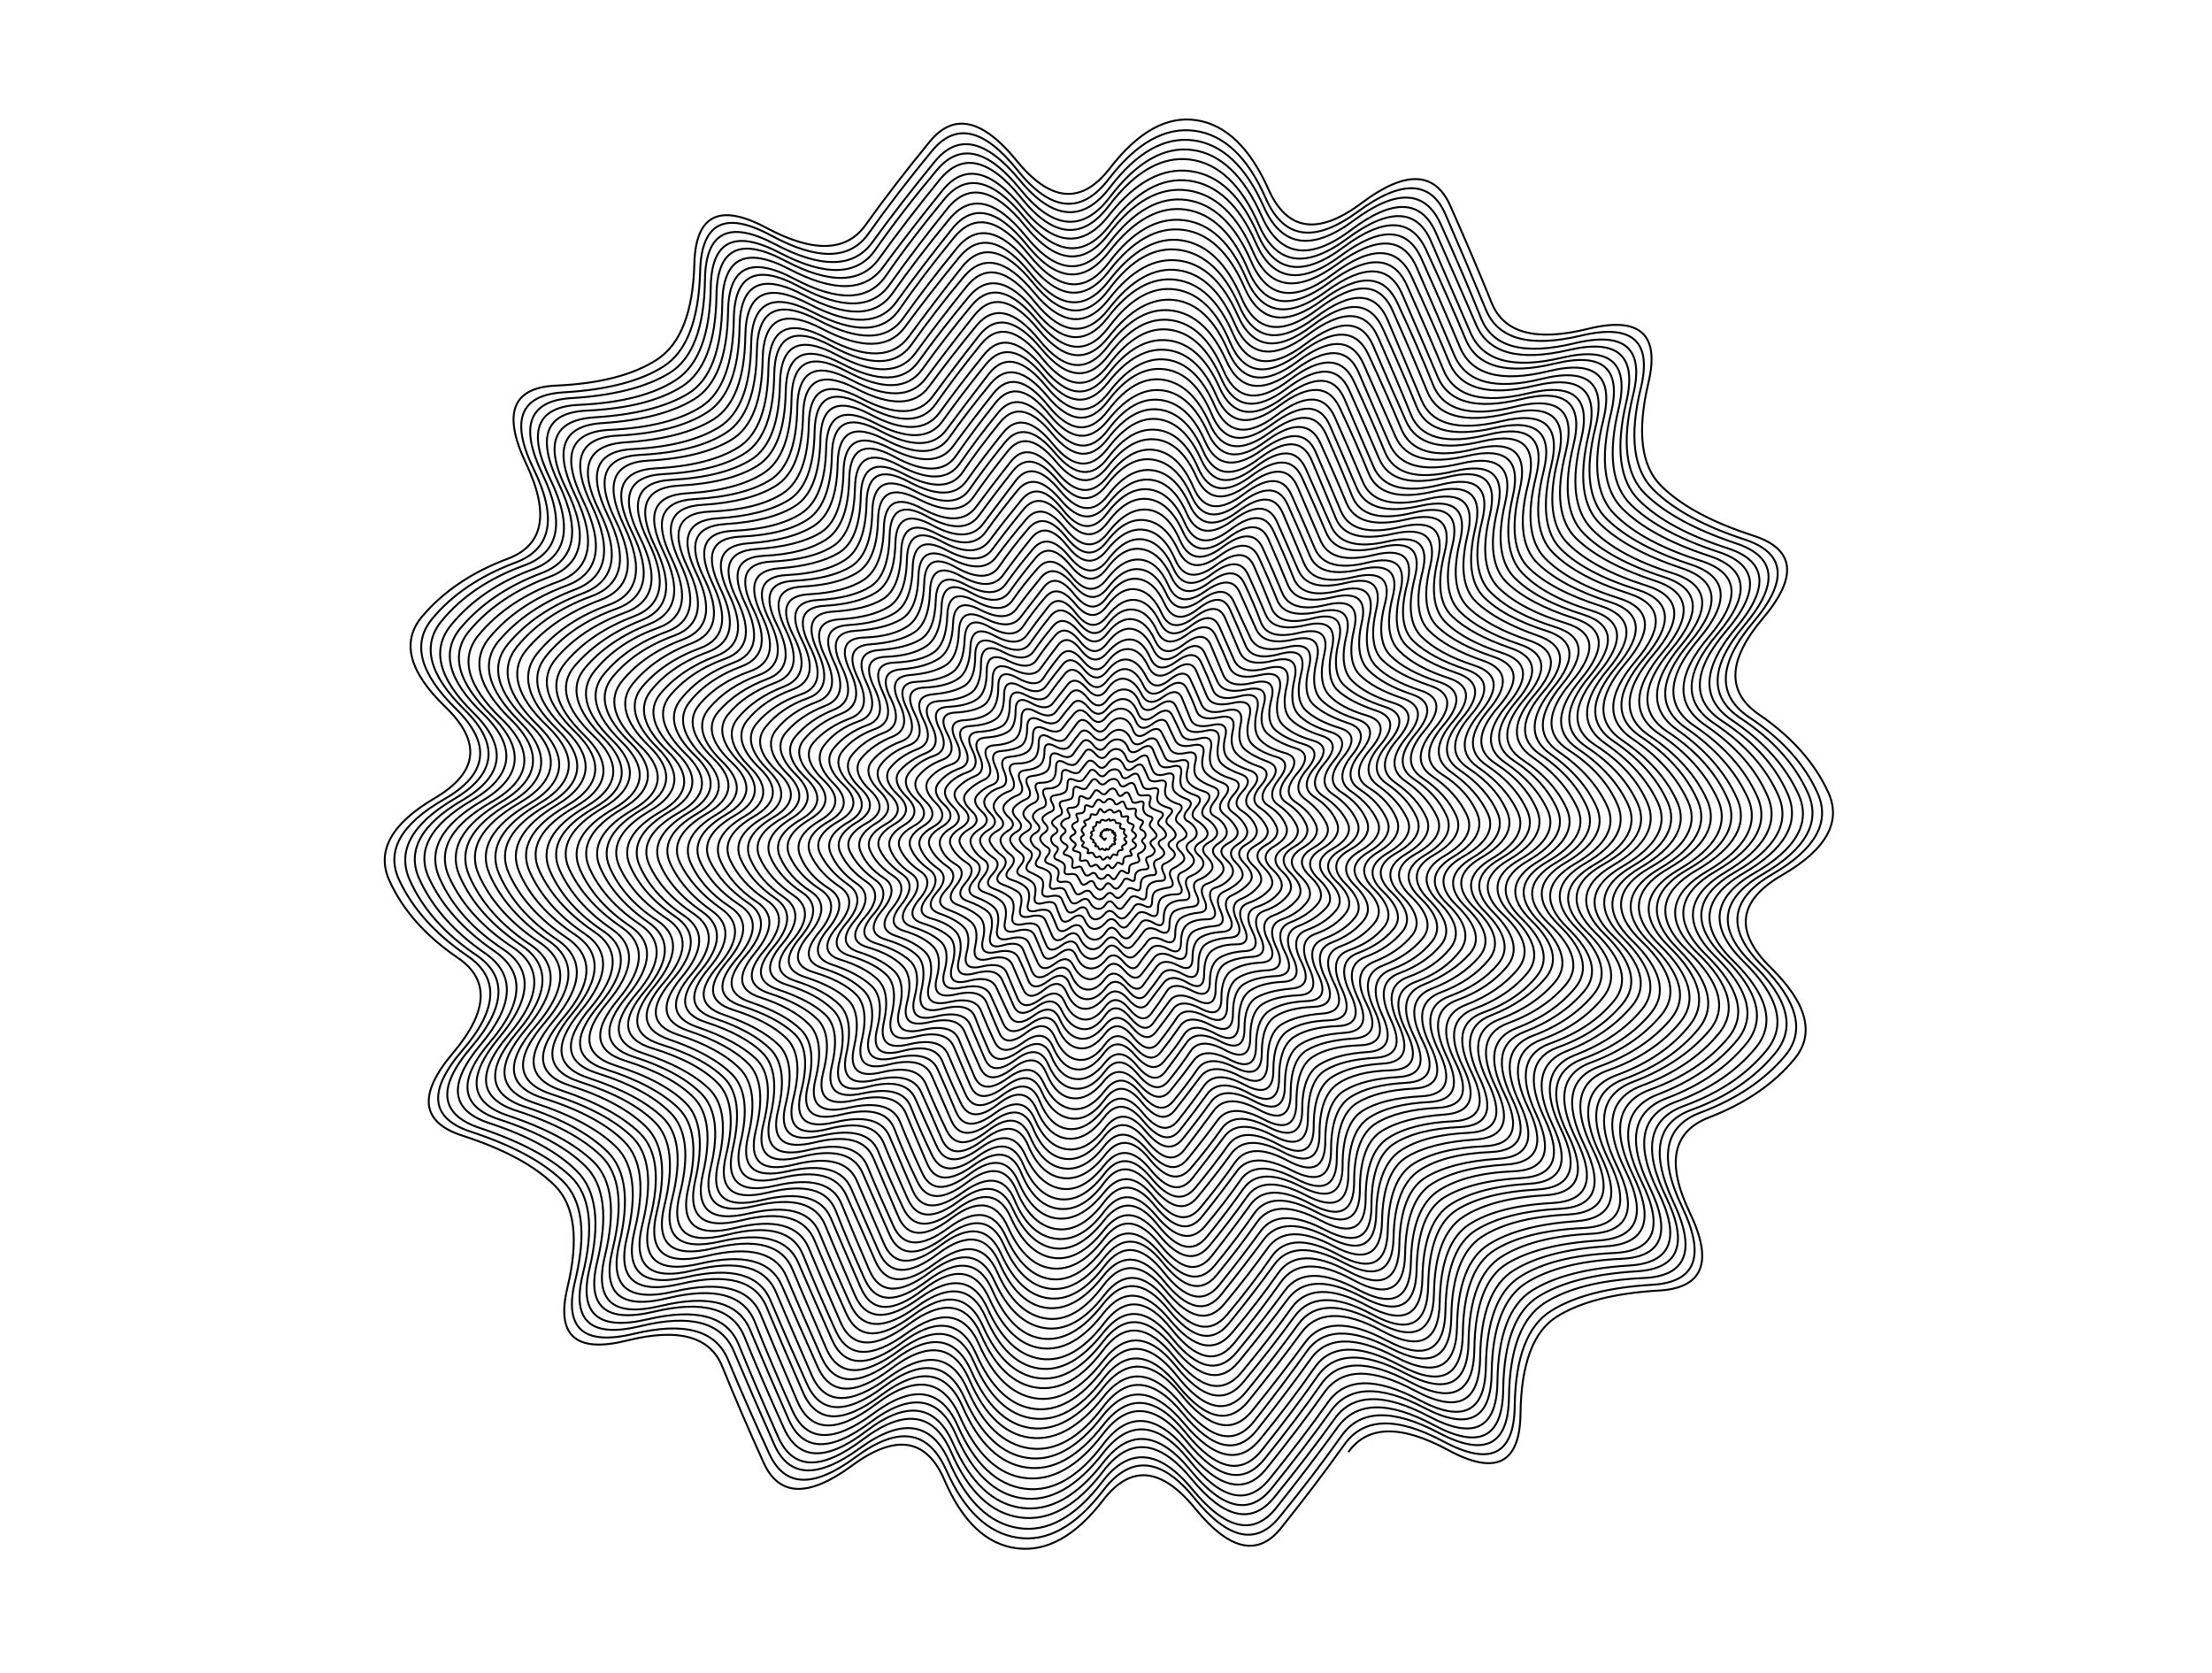 <svg version="1.1" width="1150" height="870" xmlns="http://www.w3.org/2000/svg">
  <!-- Seed: 2687678799634525683 -->
  <!-- Size: SvgSize.Size9x12 -->
  <!-- Params:
    draw: True
    padding: 0
    spacing: 5
    points_per_step_ring: 50
    bump_range: [RangeFloat] min: 0 max: 0.1
    bump_mult: [RangeInt] min: 2 max: 20
  -->
  <g stroke="black" fill="none">
    <path d="M575.0 435.5Q575.0 436.0 574.5 436.5Q574.0 437.0 574.0 436.5Q574.0 436.0 573.5 436.0Q573.0 436.0 573.0 435.5Q573.0 435.0 572.5 435.0Q572.0 435.0 572.0 434.5Q572.0 434.0 572.5 434.0Q573.0 434.0 572.5 433.5Q572.0 433.0 572.5 433.0Q573.0 433.0 573.0 432.5Q573.0 432.0 573.5 432.0Q574.0 432.0 574.0 431.5Q574.0 431.0 574.5 431.5Q575.0 432.0 575.0 431.5Q575.0 431.0 575.5 431.0Q576.0 431.0 576.0 431.5Q576.0 432.0 576.5 431.5Q577.0 431.0 577.5 431.5Q578.0 432.0 578.5 432.0Q579.0 432.0 578.5 432.5Q578.0 433.0 578.5 433.0Q579.0 433.0 579.5 433.0Q580.0 433.0 579.5 433.5Q579.0 434.0 579.5 434.0Q580.0 434.0 580.0 434.5Q580.0 435.0 579.5 435.5Q579.0 436.0 579.5 436.0Q580.0 436.0 580.0 436.5Q580.0 437.0 579.5 437.0Q579.0 437.0 579.5 438.0Q580.0 439.0 579.5 439.0Q579.0 439.0 578.5 439.0Q578.0 439.0 578.0 439.5Q578.0 440.0 577.5 440.0Q577.0 440.0 577.0 440.5Q577.0 441.0 576.5 441.5Q576.0 442.0 575.5 441.5Q575.0 441.0 575.0 441.5Q575.0 442.0 574.5 442.0Q574.0 442.0 573.5 441.5Q573.0 441.0 572.5 441.5Q572.0 442.0 571.5 441.5Q571.0 441.0 571.0 440.5Q571.0 440.0 570.0 440.0Q569.0 440.0 569.5 439.5Q570.0 439.0 569.5 438.5Q569.0 438.0 568.5 438.0Q568.0 438.0 568.5 437.5Q569.0 437.0 568.0 436.5Q567.0 436.0 567.0 435.5Q567.0 435.0 567.5 434.5Q568.0 434.0 567.5 433.5Q567.0 433.0 567.5 432.5Q568.0 432.0 568.5 432.0Q569.0 432.0 568.5 431.0Q568.0 430.0 568.5 430.0Q569.0 430.0 569.5 429.5Q570.0 429.0 570.0 428.0Q570.0 427.0 571.0 427.5Q572.0 428.0 572.0 427.5Q572.0 427.0 572.5 426.5Q573.0 426.0 574.0 426.5Q575.0 427.0 575.5 426.5Q576.0 426.0 576.5 426.0Q577.0 426.0 577.0 426.5Q577.0 427.0 578.0 426.5Q579.0 426.0 579.5 426.5Q580.0 427.0 580.0 427.5Q580.0 428.0 581.5 428.0Q583.0 428.0 582.5 429.0Q582.0 430.0 582.5 430.5Q583.0 431.0 584.0 431.0Q585.0 431.0 584.5 432.0Q584.0 433.0 584.5 433.5Q585.0 434.0 585.5 434.5Q586.0 435.0 585.0 435.5Q584.0 436.0 585.0 437.0Q586.0 438.0 585.5 438.5Q585.0 439.0 584.0 439.5Q583.0 440.0 583.5 441.0Q584.0 442.0 583.0 442.0Q582.0 442.0 581.5 442.5Q581.0 443.0 581.0 444.0Q581.0 445.0 580.0 444.5Q579.0 444.0 578.5 444.5Q578.0 445.0 577.5 446.0Q577.0 447.0 576.5 446.0Q576.0 445.0 575.0 446.0Q574.0 447.0 573.5 447.0Q573.0 447.0 572.5 446.0Q572.0 445.0 571.0 445.5Q570.0 446.0 569.5 445.5Q569.0 445.0 568.5 444.0Q568.0 443.0 566.5 443.5Q565.0 444.0 565.5 443.0Q566.0 442.0 565.5 441.5Q565.0 441.0 563.5 440.5Q562.0 440.0 563.0 439.0Q564.0 438.0 563.0 437.5Q562.0 437.0 562.0 436.0Q562.0 435.0 563.0 434.5Q564.0 434.0 563.0 433.0Q562.0 432.0 562.5 431.0Q563.0 430.0 564.0 429.5Q565.0 429.0 564.0 428.0Q563.0 427.0 564.5 426.5Q566.0 426.0 566.5 425.5Q567.0 425.0 567.0 424.0Q567.0 423.0 568.5 423.5Q570.0 424.0 570.5 423.0Q571.0 422.0 571.5 421.0Q572.0 420.0 573.0 421.5Q574.0 423.0 575.0 422.0Q576.0 421.0 577.0 421.0Q578.0 421.0 578.5 422.0Q579.0 423.0 580.5 422.0Q582.0 421.0 582.5 422.0Q583.0 423.0 583.0 424.0Q583.0 425.0 585.0 424.5Q587.0 424.0 586.5 425.5Q586.0 427.0 586.5 427.5Q587.0 428.0 588.5 428.5Q590.0 429.0 589.0 430.5Q588.0 432.0 589.0 432.5Q590.0 433.0 590.5 434.0Q591.0 435.0 589.5 436.0Q588.0 437.0 589.5 438.0Q591.0 439.0 590.5 440.0Q590.0 441.0 588.5 441.5Q587.0 442.0 588.0 443.5Q589.0 445.0 587.5 445.0Q586.0 445.0 585.0 445.5Q584.0 446.0 584.0 448.0Q584.0 450.0 582.5 449.0Q581.0 448.0 580.5 449.0Q580.0 450.0 579.0 451.0Q578.0 452.0 577.0 450.5Q576.0 449.0 575.0 450.5Q574.0 452.0 573.0 452.0Q572.0 452.0 571.0 450.5Q570.0 449.0 568.5 450.0Q567.0 451.0 566.5 450.0Q566.0 449.0 565.5 448.0Q565.0 447.0 563.0 447.5Q561.0 448.0 561.5 446.0Q562.0 444.0 561.5 443.5Q561.0 443.0 559.0 442.5Q557.0 442.0 558.5 440.5Q560.0 439.0 558.5 438.0Q557.0 437.0 556.5 436.0Q556.0 435.0 558.0 434.0Q560.0 433.0 558.5 431.5Q557.0 430.0 557.5 429.0Q558.0 428.0 559.5 427.5Q561.0 427.0 560.0 425.0Q559.0 423.0 560.5 423.0Q562.0 423.0 563.0 422.5Q564.0 422.0 564.0 420.0Q564.0 418.0 566.0 419.0Q568.0 420.0 568.5 419.0Q569.0 418.0 570.0 416.5Q571.0 415.0 572.5 416.5Q574.0 418.0 575.0 416.5Q576.0 415.0 577.5 415.5Q579.0 416.0 579.5 417.5Q580.0 419.0 582.0 417.5Q584.0 416.0 584.5 417.5Q585.0 419.0 585.5 420.0Q586.0 421.0 588.5 420.5Q591.0 420.0 590.5 422.0Q590.0 424.0 591.0 425.0Q592.0 426.0 593.5 426.5Q595.0 427.0 593.5 429.0Q592.0 431.0 593.5 431.5Q595.0 432.0 595.5 433.5Q596.0 435.0 594.5 436.0Q593.0 437.0 594.5 438.5Q596.0 440.0 595.0 441.5Q594.0 443.0 592.5 443.5Q591.0 444.0 592.0 446.0Q593.0 448.0 591.0 448.5Q589.0 449.0 588.0 449.5Q587.0 450.0 587.0 452.5Q587.0 455.0 585.0 453.5Q583.0 452.0 582.0 453.5Q581.0 455.0 580.0 456.5Q579.0 458.0 577.5 456.0Q576.0 454.0 575.0 455.5Q574.0 457.0 572.5 457.0Q571.0 457.0 570.0 455.0Q569.0 453.0 567.0 454.5Q565.0 456.0 564.0 454.5Q563.0 453.0 562.5 451.5Q562.0 450.0 559.5 451.0Q557.0 452.0 557.5 449.5Q558.0 447.0 557.0 446.0Q556.0 445.0 554.0 444.5Q552.0 444.0 554.0 442.0Q556.0 440.0 554.0 439.0Q552.0 438.0 551.5 436.5Q551.0 435.0 553.0 433.5Q555.0 432.0 553.0 430.5Q551.0 429.0 552.0 427.5Q553.0 426.0 555.0 425.5Q557.0 425.0 555.5 422.5Q554.0 420.0 556.5 420.0Q559.0 420.0 560.0 419.0Q561.0 418.0 561.0 415.5Q561.0 413.0 563.5 414.5Q566.0 416.0 567.0 414.5Q568.0 413.0 569.0 411.5Q570.0 410.0 572.0 412.0Q574.0 414.0 575.5 412.0Q577.0 410.0 578.5 410.0Q580.0 410.0 581.0 412.5Q582.0 415.0 584.0 413.0Q586.0 411.0 587.0 413.0Q588.0 415.0 588.5 416.5Q589.0 418.0 592.0 417.0Q595.0 416.0 594.5 418.5Q594.0 421.0 595.0 422.5Q596.0 424.0 598.0 424.5Q600.0 425.0 598.5 427.0Q597.0 429.0 598.5 430.5Q600.0 432.0 601.0 433.5Q602.0 435.0 599.5 436.5Q597.0 438.0 599.0 440.0Q601.0 442.0 600.0 443.5Q599.0 445.0 597.0 445.5Q595.0 446.0 596.5 449.0Q598.0 452.0 595.5 452.0Q593.0 452.0 591.5 453.0Q590.0 454.0 590.0 456.5Q590.0 459.0 587.5 457.5Q585.0 456.0 584.0 458.0Q583.0 460.0 581.5 461.5Q580.0 463.0 578.0 460.5Q576.0 458.0 574.5 460.5Q573.0 463.0 571.5 462.5Q570.0 462.0 569.0 459.5Q568.0 457.0 565.5 459.0Q563.0 461.0 562.0 459.0Q561.0 457.0 560.0 455.5Q559.0 454.0 556.0 454.5Q553.0 455.0 553.5 452.5Q554.0 450.0 553.0 449.0Q552.0 448.0 549.5 447.0Q547.0 446.0 549.0 443.5Q551.0 441.0 549.0 440.0Q547.0 439.0 546.5 437.0Q546.0 435.0 548.5 433.5Q551.0 432.0 548.5 430.0Q546.0 428.0 547.5 426.5Q549.0 425.0 551.0 424.0Q553.0 423.0 551.5 420.0Q550.0 417.0 552.5 416.5Q555.0 416.0 556.5 415.5Q558.0 415.0 558.0 411.5Q558.0 408.0 561.0 409.5Q564.0 411.0 565.0 409.5Q566.0 408.0 567.5 406.0Q569.0 404.0 571.0 406.5Q573.0 409.0 575.0 407.0Q577.0 405.0 579.0 405.0Q581.0 405.0 582.0 407.5Q583.0 410.0 586.0 408.0Q589.0 406.0 590.0 408.5Q591.0 411.0 591.5 412.5Q592.0 414.0 595.5 413.5Q599.0 413.0 598.0 416.0Q597.0 419.0 598.5 420.0Q600.0 421.0 603.0 422.0Q606.0 423.0 603.5 425.5Q601.0 428.0 603.0 429.5Q605.0 431.0 606.0 433.0Q607.0 435.0 604.0 436.5Q601.0 438.0 603.5 440.5Q606.0 443.0 605.0 444.5Q604.0 446.0 601.5 447.0Q599.0 448.0 600.5 451.5Q602.0 455.0 599.5 455.0Q597.0 455.0 595.0 456.0Q593.0 457.0 593.0 460.5Q593.0 464.0 590.0 462.5Q587.0 461.0 586.0 462.5Q585.0 464.0 583.0 466.0Q581.0 468.0 579.0 465.5Q577.0 463.0 575.0 465.5Q573.0 468.0 571.0 467.5Q569.0 467.0 567.5 464.5Q566.0 462.0 563.0 464.0Q560.0 466.0 559.0 464.0Q558.0 462.0 557.0 460.0Q556.0 458.0 552.5 458.5Q549.0 459.0 550.0 456.0Q551.0 453.0 549.5 451.5Q548.0 450.0 545.0 449.0Q542.0 448.0 544.5 445.0Q547.0 442.0 544.5 440.5Q542.0 439.0 541.0 437.0Q540.0 435.0 543.0 433.0Q546.0 431.0 543.5 428.5Q541.0 426.0 542.5 424.5Q544.0 423.0 546.5 422.0Q549.0 421.0 547.0 417.5Q545.0 414.0 548.5 413.5Q552.0 413.0 553.5 412.0Q555.0 411.0 555.0 407.5Q555.0 404.0 558.5 405.5Q562.0 407.0 563.5 405.0Q565.0 403.0 566.5 401.0Q568.0 399.0 570.5 402.0Q573.0 405.0 575.0 402.5Q577.0 400.0 579.5 400.0Q582.0 400.0 583.0 403.0Q584.0 406.0 587.5 403.5Q591.0 401.0 592.0 403.5Q593.0 406.0 594.0 408.5Q595.0 411.0 599.0 410.0Q603.0 409.0 602.0 412.5Q601.0 416.0 602.5 417.5Q604.0 419.0 607.5 420.0Q611.0 421.0 608.0 424.0Q605.0 427.0 607.5 429.0Q610.0 431.0 611.0 433.0Q612.0 435.0 609.0 437.0Q606.0 439.0 609.0 441.5Q612.0 444.0 610.0 446.0Q608.0 448.0 605.5 449.0Q603.0 450.0 605.0 454.0Q607.0 458.0 603.5 458.0Q600.0 458.0 598.0 459.5Q596.0 461.0 596.0 465.0Q596.0 469.0 592.5 467.0Q589.0 465.0 587.5 467.0Q586.0 469.0 584.0 471.5Q582.0 474.0 579.5 470.5Q577.0 467.0 575.0 470.0Q573.0 473.0 570.5 472.5Q568.0 472.0 566.5 469.0Q565.0 466.0 561.5 468.5Q558.0 471.0 556.5 468.5Q555.0 466.0 554.0 463.5Q553.0 461.0 549.0 462.0Q545.0 463.0 546.0 459.0Q547.0 455.0 545.5 453.5Q544.0 452.0 540.5 451.0Q537.0 450.0 539.5 446.5Q542.0 443.0 539.5 441.5Q537.0 440.0 536.0 437.5Q535.0 435.0 538.5 433.0Q542.0 431.0 539.0 428.0Q536.0 425.0 537.5 423.0Q539.0 421.0 542.0 420.0Q545.0 419.0 543.0 414.5Q541.0 410.0 544.5 410.0Q548.0 410.0 550.0 408.5Q552.0 407.0 552.0 403.0Q552.0 399.0 556.0 401.0Q560.0 403.0 561.5 401.0Q563.0 399.0 565.0 396.5Q567.0 394.0 570.0 397.5Q573.0 401.0 575.5 397.5Q578.0 394.0 580.5 394.5Q583.0 395.0 584.5 398.5Q586.0 402.0 589.5 399.0Q593.0 396.0 594.5 399.0Q596.0 402.0 597.0 404.5Q598.0 407.0 602.5 406.0Q607.0 405.0 606.0 409.0Q605.0 413.0 607.0 415.0Q609.0 417.0 612.5 418.0Q616.0 419.0 613.0 422.5Q610.0 426.0 612.5 428.0Q615.0 430.0 616.5 432.5Q618.0 435.0 614.0 437.0Q610.0 439.0 613.5 442.5Q617.0 446.0 615.0 448.0Q613.0 450.0 610.0 451.5Q607.0 453.0 609.0 457.0Q611.0 461.0 607.5 461.5Q604.0 462.0 601.5 463.0Q599.0 464.0 599.0 468.5Q599.0 473.0 595.0 471.0Q591.0 469.0 589.5 471.5Q588.0 474.0 585.5 476.5Q583.0 479.0 580.0 475.5Q577.0 472.0 574.5 475.0Q572.0 478.0 569.5 478.0Q567.0 478.0 565.5 474.0Q564.0 470.0 560.0 473.0Q556.0 476.0 554.5 473.0Q553.0 470.0 552.0 467.5Q551.0 465.0 546.0 466.0Q541.0 467.0 542.0 462.5Q543.0 458.0 541.0 456.5Q539.0 455.0 535.5 453.5Q532.0 452.0 535.0 448.0Q538.0 444.0 535.0 442.0Q532.0 440.0 530.5 437.5Q529.0 435.0 533.5 432.5Q538.0 430.0 534.5 427.0Q531.0 424.0 532.5 421.5Q534.0 419.0 537.5 417.5Q541.0 416.0 539.0 411.5Q537.0 407.0 541.0 407.0Q545.0 407.0 547.0 405.5Q549.0 404.0 549.0 399.0Q549.0 394.0 553.5 396.5Q558.0 399.0 560.0 396.5Q562.0 394.0 564.0 391.0Q566.0 388.0 569.5 392.0Q573.0 396.0 575.5 392.5Q578.0 389.0 581.0 389.5Q584.0 390.0 585.5 394.0Q587.0 398.0 591.5 394.5Q596.0 391.0 597.0 394.5Q598.0 398.0 599.5 401.0Q601.0 404.0 606.0 402.5Q611.0 401.0 610.0 405.5Q609.0 410.0 611.0 412.0Q613.0 414.0 617.0 415.5Q621.0 417.0 617.5 421.0Q614.0 425.0 617.5 427.0Q621.0 429.0 622.0 432.0Q623.0 435.0 619.0 437.5Q615.0 440.0 618.5 443.5Q622.0 447.0 620.0 449.5Q618.0 452.0 614.5 453.5Q611.0 455.0 613.5 460.0Q616.0 465.0 611.5 465.0Q607.0 465.0 604.5 466.5Q602.0 468.0 602.0 473.0Q602.0 478.0 597.5 475.5Q593.0 473.0 591.0 475.5Q589.0 478.0 586.5 481.0Q584.0 484.0 581.0 480.0Q578.0 476.0 575.0 479.5Q572.0 483.0 569.0 483.0Q566.0 483.0 564.0 478.5Q562.0 474.0 557.5 477.5Q553.0 481.0 551.5 477.5Q550.0 474.0 549.0 471.0Q548.0 468.0 542.5 469.5Q537.0 471.0 538.0 466.0Q539.0 461.0 537.0 459.0Q535.0 457.0 531.0 455.5Q527.0 454.0 530.5 450.0Q534.0 446.0 530.5 443.5Q527.0 441.0 525.5 438.0Q524.0 435.0 528.5 432.5Q533.0 430.0 529.0 426.0Q525.0 422.0 527.5 419.5Q530.0 417.0 533.5 415.5Q537.0 414.0 534.5 409.0Q532.0 404.0 536.5 403.5Q541.0 403.0 543.5 401.5Q546.0 400.0 546.0 395.0Q546.0 390.0 551.0 392.5Q556.0 395.0 558.0 392.0Q560.0 389.0 562.5 386.0Q565.0 383.0 568.5 387.5Q572.0 392.0 575.0 388.0Q578.0 384.0 581.5 384.5Q585.0 385.0 586.5 389.0Q588.0 393.0 593.0 389.5Q598.0 386.0 599.5 390.0Q601.0 394.0 602.5 397.0Q604.0 400.0 609.5 398.5Q615.0 397.0 614.0 402.5Q613.0 408.0 615.0 410.0Q617.0 412.0 621.5 413.5Q626.0 415.0 622.0 419.5Q618.0 424.0 622.0 426.5Q626.0 429.0 627.5 432.0Q629.0 435.0 624.0 438.0Q619.0 441.0 623.0 444.5Q627.0 448.0 625.0 451.0Q623.0 454.0 619.0 455.5Q615.0 457.0 617.5 462.5Q620.0 468.0 615.5 468.0Q611.0 468.0 608.0 470.0Q605.0 472.0 605.0 477.5Q605.0 483.0 600.0 480.0Q595.0 477.0 593.0 480.0Q591.0 483.0 588.0 486.5Q585.0 490.0 581.5 485.0Q578.0 480.0 575.0 484.5Q572.0 489.0 568.5 488.5Q565.0 488.0 563.0 483.5Q561.0 479.0 556.0 482.5Q551.0 486.0 549.5 482.0Q548.0 478.0 546.5 475.0Q545.0 472.0 539.0 473.5Q533.0 475.0 534.5 469.5Q536.0 464.0 533.5 461.5Q531.0 459.0 526.0 457.5Q521.0 456.0 525.0 451.5Q529.0 447.0 525.5 444.5Q522.0 442.0 520.5 438.5Q519.0 435.0 524.0 432.0Q529.0 429.0 524.5 425.0Q520.0 421.0 522.5 418.0Q525.0 415.0 529.0 413.5Q533.0 412.0 530.5 406.5Q528.0 401.0 533.0 400.5Q538.0 400.0 540.5 398.0Q543.0 396.0 543.0 390.5Q543.0 385.0 548.5 388.0Q554.0 391.0 556.5 387.5Q559.0 384.0 561.5 381.0Q564.0 378.0 568.0 382.5Q572.0 387.0 575.5 383.0Q579.0 379.0 582.5 379.5Q586.0 380.0 588.0 384.5Q590.0 389.0 595.0 385.5Q600.0 382.0 602.0 386.0Q604.0 390.0 605.5 393.5Q607.0 397.0 613.0 395.5Q619.0 394.0 617.5 399.5Q616.0 405.0 618.5 407.5Q621.0 410.0 626.0 411.5Q631.0 413.0 627.0 418.0Q623.0 423.0 627.0 425.5Q631.0 428.0 632.5 431.5Q634.0 435.0 628.5 438.0Q623.0 441.0 627.5 445.5Q632.0 450.0 629.5 453.0Q627.0 456.0 623.0 457.5Q619.0 459.0 622.0 465.0Q625.0 471.0 619.5 471.5Q614.0 472.0 611.0 473.5Q608.0 475.0 608.0 481.0Q608.0 487.0 602.5 484.0Q597.0 481.0 594.5 484.5Q592.0 488.0 589.0 491.5Q586.0 495.0 582.0 490.0Q578.0 485.0 574.5 489.5Q571.0 494.0 567.5 493.5Q564.0 493.0 561.5 488.0Q559.0 483.0 554.0 487.0Q549.0 491.0 547.0 486.5Q545.0 482.0 543.5 478.5Q542.0 475.0 535.5 476.5Q529.0 478.0 530.5 472.0Q532.0 466.0 529.5 464.0Q527.0 462.0 521.5 460.0Q516.0 458.0 520.5 453.0Q525.0 448.0 521.0 445.0Q517.0 442.0 515.0 438.5Q513.0 435.0 518.5 432.0Q524.0 429.0 519.5 424.5Q515.0 420.0 517.5 416.5Q520.0 413.0 524.5 411.5Q529.0 410.0 526.0 403.5Q523.0 397.0 528.5 397.0Q534.0 397.0 537.0 395.0Q540.0 393.0 540.0 386.5Q540.0 380.0 546.0 383.5Q552.0 387.0 554.5 383.5Q557.0 380.0 560.0 376.0Q563.0 372.0 567.5 377.5Q572.0 383.0 575.5 378.0Q579.0 373.0 583.0 373.5Q587.0 374.0 589.0 379.5Q591.0 385.0 596.5 381.0Q602.0 377.0 604.0 381.0Q606.0 385.0 608.0 389.0Q610.0 393.0 616.5 391.5Q623.0 390.0 621.5 396.0Q620.0 402.0 622.5 404.5Q625.0 407.0 630.5 409.0Q636.0 411.0 631.5 416.5Q627.0 422.0 631.5 424.5Q636.0 427.0 637.5 431.0Q639.0 435.0 633.5 438.5Q628.0 442.0 633.0 446.5Q638.0 451.0 635.0 454.5Q632.0 458.0 627.5 459.5Q623.0 461.0 626.0 467.5Q629.0 474.0 623.5 474.5Q618.0 475.0 614.5 477.0Q611.0 479.0 611.0 485.5Q611.0 492.0 605.0 489.0Q599.0 486.0 596.5 489.5Q594.0 493.0 590.5 496.5Q587.0 500.0 582.5 494.5Q578.0 489.0 574.5 494.0Q571.0 499.0 567.0 498.5Q563.0 498.0 560.5 492.5Q558.0 487.0 552.0 491.5Q546.0 496.0 544.0 491.5Q542.0 487.0 540.5 483.0Q539.0 479.0 532.0 480.5Q525.0 482.0 526.5 475.5Q528.0 469.0 525.0 466.5Q522.0 464.0 516.5 462.0Q511.0 460.0 516.0 454.5Q521.0 449.0 516.5 446.0Q512.0 443.0 510.0 439.0Q508.0 435.0 514.0 431.5Q520.0 428.0 515.0 423.0Q510.0 418.0 512.5 414.5Q515.0 411.0 520.0 409.5Q525.0 408.0 522.0 401.0Q519.0 394.0 525.0 393.5Q531.0 393.0 534.0 391.0Q537.0 389.0 537.0 382.5Q537.0 376.0 543.5 379.0Q550.0 382.0 552.5 378.5Q555.0 375.0 558.5 371.0Q562.0 367.0 566.5 372.5Q571.0 378.0 575.0 373.0Q579.0 368.0 583.5 368.5Q588.0 369.0 590.5 375.0Q593.0 381.0 599.0 376.5Q605.0 372.0 607.0 376.5Q609.0 381.0 611.0 385.0Q613.0 389.0 620.0 387.5Q627.0 386.0 625.5 392.5Q624.0 399.0 627.0 402.0Q630.0 405.0 635.5 407.0Q641.0 409.0 636.5 414.5Q632.0 420.0 636.5 423.5Q641.0 427.0 643.0 431.0Q645.0 435.0 638.5 438.5Q632.0 442.0 637.5 447.0Q643.0 452.0 640.0 456.0Q637.0 460.0 632.0 461.5Q627.0 463.0 630.5 470.5Q634.0 478.0 627.5 478.0Q621.0 478.0 617.5 480.5Q614.0 483.0 614.0 490.0Q614.0 497.0 607.5 493.5Q601.0 490.0 598.0 493.5Q595.0 497.0 592.0 501.5Q589.0 506.0 584.0 500.0Q579.0 494.0 575.0 499.0Q571.0 504.0 566.5 503.5Q562.0 503.0 559.5 497.0Q557.0 491.0 550.5 496.0Q544.0 501.0 542.0 496.0Q540.0 491.0 538.0 486.5Q536.0 482.0 528.5 484.0Q521.0 486.0 522.5 479.0Q524.0 472.0 521.0 469.0Q518.0 466.0 512.0 464.0Q506.0 462.0 511.0 456.0Q516.0 450.0 511.5 447.0Q507.0 444.0 505.0 439.5Q503.0 435.0 509.5 431.0Q516.0 427.0 510.5 422.0Q505.0 417.0 508.0 413.5Q511.0 410.0 516.0 408.0Q521.0 406.0 517.5 398.5Q514.0 391.0 520.5 390.5Q527.0 390.0 530.5 388.0Q534.0 386.0 534.0 378.5Q534.0 371.0 541.0 374.5Q548.0 378.0 551.0 374.0Q554.0 370.0 557.5 366.0Q561.0 362.0 566.0 368.0Q571.0 374.0 575.5 368.5Q580.0 363.0 584.5 363.5Q589.0 364.0 591.5 370.5Q594.0 377.0 600.5 372.0Q607.0 367.0 609.5 372.0Q612.0 377.0 614.0 381.5Q616.0 386.0 623.5 384.0Q631.0 382.0 629.5 389.5Q628.0 397.0 631.0 400.0Q634.0 403.0 640.5 405.0Q647.0 407.0 641.5 413.0Q636.0 419.0 641.0 422.5Q646.0 426.0 648.0 430.5Q650.0 435.0 643.5 439.0Q637.0 443.0 642.5 448.5Q648.0 454.0 645.0 457.5Q642.0 461.0 636.5 463.5Q631.0 466.0 634.5 473.5Q638.0 481.0 631.5 481.5Q625.0 482.0 621.0 484.0Q617.0 486.0 617.0 493.5Q617.0 501.0 610.0 497.5Q603.0 494.0 600.0 498.0Q597.0 502.0 593.5 506.5Q590.0 511.0 584.5 504.5Q579.0 498.0 574.5 504.0Q570.0 510.0 565.5 509.0Q561.0 508.0 558.0 502.0Q555.0 496.0 548.5 501.0Q542.0 506.0 539.5 500.5Q537.0 495.0 535.0 490.5Q533.0 486.0 525.0 488.0Q517.0 490.0 518.5 482.5Q520.0 475.0 517.0 472.0Q514.0 469.0 507.5 466.5Q501.0 464.0 506.5 457.5Q512.0 451.0 507.0 447.5Q502.0 444.0 499.5 439.5Q497.0 435.0 504.0 431.0Q511.0 427.0 505.0 421.5Q499.0 416.0 502.5 412.0Q506.0 408.0 511.5 405.5Q517.0 403.0 513.5 395.5Q510.0 388.0 517.0 387.5Q524.0 387.0 527.5 384.5Q531.0 382.0 531.0 374.0Q531.0 366.0 538.5 370.0Q546.0 374.0 549.0 370.0Q552.0 366.0 556.0 361.0Q560.0 356.0 565.5 363.0Q571.0 370.0 575.5 364.0Q580.0 358.0 585.0 358.5Q590.0 359.0 592.5 365.5Q595.0 372.0 602.0 367.0Q609.0 362.0 611.5 367.5Q614.0 373.0 616.0 377.5Q618.0 382.0 626.5 380.0Q635.0 378.0 633.5 386.0Q632.0 394.0 635.0 397.0Q638.0 400.0 645.0 402.5Q652.0 405.0 646.0 411.5Q640.0 418.0 645.5 421.5Q651.0 425.0 653.0 430.0Q655.0 435.0 648.0 439.0Q641.0 443.0 647.0 449.0Q653.0 455.0 649.5 459.0Q646.0 463.0 640.5 465.5Q635.0 468.0 639.0 476.0Q643.0 484.0 635.5 484.5Q628.0 485.0 624.0 487.5Q620.0 490.0 620.0 498.0Q620.0 506.0 612.5 502.0Q605.0 498.0 601.5 502.5Q598.0 507.0 594.5 512.0Q591.0 517.0 585.0 510.0Q579.0 503.0 574.5 509.0Q570.0 515.0 565.0 514.5Q560.0 514.0 557.0 507.0Q554.0 500.0 546.5 505.5Q539.0 511.0 536.5 505.0Q534.0 499.0 532.0 494.0Q530.0 489.0 521.5 491.5Q513.0 494.0 515.0 485.5Q517.0 477.0 513.5 474.0Q510.0 471.0 503.0 468.5Q496.0 466.0 502.0 459.0Q508.0 452.0 502.5 448.5Q497.0 445.0 494.5 440.0Q492.0 435.0 499.5 430.5Q507.0 426.0 500.5 420.0Q494.0 414.0 497.5 410.0Q501.0 406.0 507.0 403.5Q513.0 401.0 509.0 392.5Q505.0 384.0 512.5 383.5Q520.0 383.0 524.0 380.5Q528.0 378.0 528.0 369.5Q528.0 361.0 536.0 365.5Q544.0 370.0 547.5 365.5Q551.0 361.0 555.0 356.0Q559.0 351.0 565.0 358.0Q571.0 365.0 575.5 358.5Q580.0 352.0 585.0 353.0Q590.0 354.0 593.5 361.0Q597.0 368.0 604.5 362.5Q612.0 357.0 614.5 363.0Q617.0 369.0 619.0 374.0Q621.0 379.0 630.0 377.0Q639.0 375.0 637.0 383.0Q635.0 391.0 638.5 394.5Q642.0 398.0 649.5 400.5Q657.0 403.0 651.0 410.0Q645.0 417.0 650.5 421.0Q656.0 425.0 658.5 430.0Q661.0 435.0 653.0 439.5Q645.0 444.0 651.5 450.0Q658.0 456.0 654.5 460.5Q651.0 465.0 645.0 467.5Q639.0 470.0 643.0 478.5Q647.0 487.0 639.5 487.5Q632.0 488.0 627.5 490.5Q623.0 493.0 623.0 502.0Q623.0 511.0 615.0 506.5Q607.0 502.0 603.5 507.0Q600.0 512.0 596.0 517.0Q592.0 522.0 586.0 514.5Q580.0 507.0 575.0 513.5Q570.0 520.0 564.5 519.5Q559.0 519.0 556.0 511.5Q553.0 504.0 545.0 510.0Q537.0 516.0 534.5 509.5Q532.0 503.0 529.5 498.0Q527.0 493.0 518.0 495.0Q509.0 497.0 511.0 488.5Q513.0 480.0 509.0 476.5Q505.0 473.0 498.0 470.5Q491.0 468.0 497.0 460.5Q503.0 453.0 497.0 449.5Q491.0 446.0 489.0 440.5Q487.0 435.0 494.5 430.5Q502.0 426.0 495.5 419.5Q489.0 413.0 492.5 408.5Q496.0 404.0 503.0 401.5Q510.0 399.0 505.5 390.0Q501.0 381.0 509.0 380.5Q517.0 380.0 521.0 377.5Q525.0 375.0 525.0 366.0Q525.0 357.0 533.5 361.5Q542.0 366.0 545.5 361.0Q549.0 356.0 553.5 350.5Q558.0 345.0 564.0 353.0Q570.0 361.0 575.5 354.0Q581.0 347.0 586.0 348.0Q591.0 349.0 594.5 356.5Q598.0 364.0 606.0 358.0Q614.0 352.0 617.0 358.0Q620.0 364.0 622.0 369.5Q624.0 375.0 633.5 373.0Q643.0 371.0 641.0 379.5Q639.0 388.0 643.0 392.0Q647.0 396.0 654.5 398.5Q662.0 401.0 655.5 408.5Q649.0 416.0 655.0 420.0Q661.0 424.0 663.5 429.5Q666.0 435.0 658.0 439.5Q650.0 444.0 657.0 451.0Q664.0 458.0 660.0 462.5Q656.0 467.0 649.0 469.5Q642.0 472.0 646.5 481.5Q651.0 491.0 643.0 491.0Q635.0 491.0 630.5 494.0Q626.0 497.0 626.0 506.5Q626.0 516.0 617.5 511.0Q609.0 506.0 605.0 511.0Q601.0 516.0 597.0 521.5Q593.0 527.0 586.5 519.5Q580.0 512.0 574.5 518.5Q569.0 525.0 563.5 524.5Q558.0 524.0 554.5 516.0Q551.0 508.0 543.0 514.5Q535.0 521.0 532.0 514.5Q529.0 508.0 526.5 502.0Q524.0 496.0 514.5 498.5Q505.0 501.0 507.0 492.0Q509.0 483.0 505.0 479.5Q501.0 476.0 493.0 473.0Q485.0 470.0 492.0 462.5Q499.0 455.0 492.5 450.5Q486.0 446.0 483.5 440.5Q481.0 435.0 489.5 430.0Q498.0 425.0 491.0 418.5Q484.0 412.0 488.0 407.0Q492.0 402.0 499.0 399.5Q506.0 397.0 501.0 387.5Q496.0 378.0 504.5 377.5Q513.0 377.0 517.5 374.0Q522.0 371.0 522.0 361.5Q522.0 352.0 531.0 357.0Q540.0 362.0 544.0 356.5Q548.0 351.0 552.5 345.5Q557.0 340.0 563.5 348.0Q570.0 356.0 575.5 349.0Q581.0 342.0 586.5 343.0Q592.0 344.0 596.0 352.0Q600.0 360.0 608.0 353.5Q616.0 347.0 619.0 353.5Q622.0 360.0 624.5 366.0Q627.0 372.0 637.0 369.5Q647.0 367.0 645.0 376.5Q643.0 386.0 647.0 389.5Q651.0 393.0 659.0 396.0Q667.0 399.0 660.0 407.0Q653.0 415.0 659.5 419.0Q666.0 423.0 668.5 429.0Q671.0 435.0 662.5 440.0Q654.0 445.0 661.5 452.0Q669.0 459.0 665.0 464.0Q661.0 469.0 653.5 471.5Q646.0 474.0 651.0 484.0Q656.0 494.0 647.5 494.5Q639.0 495.0 634.0 498.0Q629.0 501.0 629.0 510.5Q629.0 520.0 619.5 515.0Q610.0 510.0 606.5 515.5Q603.0 521.0 598.5 527.0Q594.0 533.0 587.0 524.5Q580.0 516.0 574.5 523.5Q569.0 531.0 563.0 530.0Q557.0 529.0 553.5 521.0Q550.0 513.0 541.0 519.5Q532.0 526.0 529.0 519.0Q526.0 512.0 523.5 506.0Q521.0 500.0 510.5 502.5Q500.0 505.0 502.5 495.5Q505.0 486.0 501.0 482.0Q497.0 478.0 488.5 475.0Q480.0 472.0 487.0 464.0Q494.0 456.0 487.5 451.5Q481.0 447.0 478.5 441.0Q476.0 435.0 485.0 430.0Q494.0 425.0 486.5 417.5Q479.0 410.0 483.0 405.0Q487.0 400.0 494.5 397.5Q502.0 395.0 497.0 385.0Q492.0 375.0 501.0 374.5Q510.0 374.0 514.5 370.5Q519.0 367.0 519.0 357.0Q519.0 347.0 529.0 352.5Q539.0 358.0 542.5 352.5Q546.0 347.0 551.0 341.0Q556.0 335.0 563.0 343.5Q570.0 352.0 575.5 344.5Q581.0 337.0 587.0 337.5Q593.0 338.0 597.0 346.5Q601.0 355.0 610.0 348.5Q619.0 342.0 622.0 349.0Q625.0 356.0 627.5 362.0Q630.0 368.0 641.0 365.5Q652.0 363.0 649.5 373.0Q647.0 383.0 651.0 387.0Q655.0 391.0 663.5 393.5Q672.0 396.0 665.0 405.0Q658.0 414.0 664.5 418.5Q671.0 423.0 674.0 429.0Q677.0 435.0 668.0 440.5Q659.0 446.0 666.5 453.0Q674.0 460.0 669.5 465.5Q665.0 471.0 657.5 473.5Q650.0 476.0 655.0 486.5Q660.0 497.0 651.0 497.5Q642.0 498.0 637.0 501.0Q632.0 504.0 632.0 514.5Q632.0 525.0 622.0 520.0Q612.0 515.0 608.0 520.5Q604.0 526.0 599.5 532.0Q595.0 538.0 587.5 529.0Q580.0 520.0 574.5 528.0Q569.0 536.0 562.5 535.0Q556.0 534.0 552.0 525.5Q548.0 517.0 539.0 523.5Q530.0 530.0 527.0 523.0Q524.0 516.0 521.0 509.5Q518.0 503.0 507.0 506.0Q496.0 509.0 498.5 499.0Q501.0 489.0 497.0 484.5Q493.0 480.0 484.0 477.5Q475.0 475.0 482.5 466.0Q490.0 457.0 483.0 452.0Q476.0 447.0 473.5 441.0Q471.0 435.0 480.0 429.5Q489.0 424.0 481.0 416.5Q473.0 409.0 477.5 403.5Q482.0 398.0 490.0 395.0Q498.0 392.0 492.5 381.5Q487.0 371.0 496.5 370.5Q506.0 370.0 511.0 367.0Q516.0 364.0 516.0 353.5Q516.0 343.0 526.5 348.0Q537.0 353.0 541.0 347.5Q545.0 342.0 550.0 335.5Q555.0 329.0 562.0 338.0Q569.0 347.0 575.5 339.5Q582.0 332.0 588.0 332.5Q594.0 333.0 598.0 342.0Q602.0 351.0 611.5 344.0Q621.0 337.0 624.5 344.5Q628.0 352.0 630.5 358.5Q633.0 365.0 644.5 362.0Q656.0 359.0 653.5 369.5Q651.0 380.0 655.0 384.5Q659.0 389.0 668.0 391.5Q677.0 394.0 669.5 403.5Q662.0 413.0 669.0 417.5Q676.0 422.0 679.0 428.5Q682.0 435.0 672.5 440.5Q663.0 446.0 671.0 454.0Q679.0 462.0 674.5 467.5Q670.0 473.0 662.0 476.0Q654.0 479.0 659.5 489.5Q665.0 500.0 655.5 500.5Q646.0 501.0 640.5 504.5Q635.0 508.0 635.0 519.0Q635.0 530.0 624.5 524.5Q614.0 519.0 610.0 524.5Q606.0 530.0 601.0 536.5Q596.0 543.0 588.5 534.0Q581.0 525.0 574.5 533.0Q568.0 541.0 561.5 540.0Q555.0 539.0 551.0 530.0Q547.0 521.0 537.5 528.0Q528.0 535.0 524.5 527.5Q521.0 520.0 518.0 513.5Q515.0 507.0 503.5 510.0Q492.0 513.0 495.0 502.0Q498.0 491.0 493.5 487.0Q489.0 483.0 479.5 480.0Q470.0 477.0 478.0 467.5Q486.0 458.0 478.5 453.0Q471.0 448.0 468.0 441.5Q465.0 435.0 475.0 429.5Q485.0 424.0 476.5 416.0Q468.0 408.0 472.5 402.0Q477.0 396.0 485.5 393.0Q494.0 390.0 488.5 379.0Q483.0 368.0 493.0 367.5Q503.0 367.0 508.0 363.5Q513.0 360.0 513.0 349.0Q513.0 338.0 524.0 343.5Q535.0 349.0 539.0 343.0Q543.0 337.0 548.5 330.5Q554.0 324.0 561.5 333.5Q569.0 343.0 575.5 334.5Q582.0 326.0 588.5 327.0Q595.0 328.0 599.5 337.5Q604.0 347.0 613.5 339.5Q623.0 332.0 626.5 340.0Q630.0 348.0 633.0 354.5Q636.0 361.0 648.0 358.5Q660.0 356.0 657.0 366.5Q654.0 377.0 659.0 381.5Q664.0 386.0 673.5 389.0Q683.0 392.0 674.5 402.0Q666.0 412.0 673.5 417.0Q681.0 422.0 684.0 428.5Q687.0 435.0 677.0 441.0Q667.0 447.0 675.5 455.0Q684.0 463.0 679.5 469.0Q675.0 475.0 666.5 478.0Q658.0 481.0 663.5 492.5Q669.0 504.0 659.0 504.5Q649.0 505.0 643.5 508.5Q638.0 512.0 638.0 523.0Q638.0 534.0 627.0 528.5Q616.0 523.0 612.0 529.0Q608.0 535.0 602.5 542.0Q597.0 549.0 589.0 539.0Q581.0 529.0 574.5 537.5Q568.0 546.0 561.0 545.0Q554.0 544.0 550.0 534.5Q546.0 525.0 535.5 532.5Q525.0 540.0 521.5 532.0Q518.0 524.0 515.0 517.5Q512.0 511.0 500.0 513.5Q488.0 516.0 491.0 505.0Q494.0 494.0 489.0 489.5Q484.0 485.0 474.5 482.0Q465.0 479.0 473.0 469.0Q481.0 459.0 473.5 454.0Q466.0 449.0 463.0 442.0Q460.0 435.0 470.0 429.0Q480.0 423.0 471.5 414.5Q463.0 406.0 468.0 400.5Q473.0 395.0 481.5 391.5Q490.0 388.0 484.0 376.5Q478.0 365.0 488.5 364.5Q499.0 364.0 504.5 360.5Q510.0 357.0 510.0 345.0Q510.0 333.0 521.5 339.0Q533.0 345.0 537.5 338.5Q542.0 332.0 547.5 325.5Q553.0 319.0 561.0 328.5Q569.0 338.0 575.5 329.5Q582.0 321.0 589.0 322.0Q596.0 323.0 600.5 333.0Q605.0 343.0 615.5 335.0Q626.0 327.0 629.5 335.5Q633.0 344.0 636.0 351.0Q639.0 358.0 651.5 355.0Q664.0 352.0 661.0 363.5Q658.0 375.0 663.0 379.5Q668.0 384.0 678.0 387.0Q688.0 390.0 679.5 400.0Q671.0 410.0 678.5 415.5Q686.0 421.0 689.5 428.0Q693.0 435.0 682.5 441.0Q672.0 447.0 681.0 455.5Q690.0 464.0 685.0 470.0Q680.0 476.0 671.0 479.5Q662.0 483.0 668.0 495.0Q674.0 507.0 663.5 507.5Q653.0 508.0 647.0 511.5Q641.0 515.0 641.0 527.0Q641.0 539.0 629.5 533.0Q618.0 527.0 613.5 533.5Q609.0 540.0 603.5 547.0Q598.0 554.0 589.5 544.0Q581.0 534.0 574.5 543.0Q568.0 552.0 560.5 551.0Q553.0 550.0 548.5 539.5Q544.0 529.0 533.5 537.0Q523.0 545.0 519.5 537.0Q516.0 529.0 513.0 521.5Q510.0 514.0 497.0 517.0Q484.0 520.0 487.0 508.5Q490.0 497.0 485.0 492.0Q480.0 487.0 470.0 484.0Q460.0 481.0 468.5 470.5Q477.0 460.0 469.0 454.5Q461.0 449.0 457.5 442.0Q454.0 435.0 465.0 428.5Q476.0 422.0 467.0 413.5Q458.0 405.0 463.0 399.0Q468.0 393.0 477.0 389.5Q486.0 386.0 480.0 374.0Q474.0 362.0 485.0 361.0Q496.0 360.0 501.5 356.5Q507.0 353.0 507.0 341.0Q507.0 329.0 519.0 335.0Q531.0 341.0 535.5 334.5Q540.0 328.0 546.0 320.5Q552.0 313.0 560.5 323.5Q569.0 334.0 575.5 325.0Q582.0 316.0 589.5 317.0Q597.0 318.0 601.5 328.0Q606.0 338.0 617.0 330.0Q628.0 322.0 632.0 330.5Q636.0 339.0 639.0 346.5Q642.0 354.0 655.0 351.0Q668.0 348.0 665.0 360.0Q662.0 372.0 667.0 377.0Q672.0 382.0 682.5 385.0Q693.0 388.0 684.0 398.5Q675.0 409.0 683.5 414.5Q692.0 420.0 695.0 427.5Q698.0 435.0 687.0 441.5Q676.0 448.0 685.5 457.0Q695.0 466.0 689.5 472.0Q684.0 478.0 675.0 481.5Q666.0 485.0 672.0 497.5Q678.0 510.0 667.0 510.5Q656.0 511.0 650.0 515.0Q644.0 519.0 644.0 531.5Q644.0 544.0 632.0 537.5Q620.0 531.0 615.5 538.0Q611.0 545.0 605.0 552.0Q599.0 559.0 590.0 548.5Q581.0 538.0 574.0 547.5Q567.0 557.0 559.5 556.0Q552.0 555.0 547.5 544.5Q543.0 534.0 532.0 542.0Q521.0 550.0 517.0 541.5Q513.0 533.0 510.0 525.5Q507.0 518.0 493.5 521.0Q480.0 524.0 483.0 512.0Q486.0 500.0 481.0 495.0Q476.0 490.0 465.5 486.5Q455.0 483.0 464.0 472.0Q473.0 461.0 464.5 455.5Q456.0 450.0 452.5 442.5Q449.0 435.0 460.5 428.5Q472.0 422.0 462.5 413.0Q453.0 404.0 458.0 397.5Q463.0 391.0 472.5 387.5Q482.0 384.0 475.5 371.0Q469.0 358.0 480.5 357.5Q492.0 357.0 498.0 353.0Q504.0 349.0 504.5 336.5Q505.0 324.0 517.0 330.5Q529.0 337.0 534.0 330.0Q539.0 323.0 545.0 315.5Q551.0 308.0 559.5 319.0Q568.0 330.0 575.5 320.5Q583.0 311.0 590.5 312.0Q598.0 313.0 603.0 323.5Q608.0 334.0 619.0 325.5Q630.0 317.0 634.0 326.0Q638.0 335.0 641.5 343.0Q645.0 351.0 658.5 347.5Q672.0 344.0 669.0 356.5Q666.0 369.0 671.0 374.0Q676.0 379.0 687.0 382.5Q698.0 386.0 688.5 397.0Q679.0 408.0 688.0 414.0Q697.0 420.0 700.5 427.5Q704.0 435.0 692.5 441.5Q681.0 448.0 690.5 457.5Q700.0 467.0 694.5 473.5Q689.0 480.0 679.5 483.5Q670.0 487.0 676.5 500.0Q683.0 513.0 671.5 514.0Q660.0 515.0 653.5 518.5Q647.0 522.0 647.0 535.0Q647.0 548.0 634.5 541.5Q622.0 535.0 617.0 542.0Q612.0 549.0 606.0 557.0Q600.0 565.0 591.0 554.0Q582.0 543.0 574.5 552.5Q567.0 562.0 559.0 561.0Q551.0 560.0 546.5 549.0Q542.0 538.0 530.0 546.5Q518.0 555.0 514.0 546.0Q510.0 537.0 507.0 529.0Q504.0 521.0 490.0 524.5Q476.0 528.0 479.0 515.0Q482.0 502.0 477.0 497.0Q472.0 492.0 460.5 488.5Q449.0 485.0 458.5 473.5Q468.0 462.0 459.5 456.5Q451.0 451.0 447.5 443.0Q444.0 435.0 455.5 428.0Q467.0 421.0 457.5 411.5Q448.0 402.0 453.5 395.5Q459.0 389.0 468.5 385.5Q478.0 382.0 471.5 368.5Q465.0 355.0 476.5 354.5Q488.0 354.0 494.5 350.0Q501.0 346.0 501.5 332.5Q502.0 319.0 514.5 326.0Q527.0 333.0 532.0 325.5Q537.0 318.0 543.5 310.5Q550.0 303.0 559.0 314.0Q568.0 325.0 575.5 315.0Q583.0 305.0 591.0 306.5Q599.0 308.0 604.0 319.0Q609.0 330.0 621.0 321.0Q633.0 312.0 637.0 321.5Q641.0 331.0 644.5 339.0Q648.0 347.0 662.0 343.5Q676.0 340.0 673.0 353.0Q670.0 366.0 675.0 371.5Q680.0 377.0 691.5 380.5Q703.0 384.0 693.5 395.5Q684.0 407.0 693.0 413.0Q702.0 419.0 705.5 427.0Q709.0 435.0 697.0 442.0Q685.0 449.0 695.0 458.5Q705.0 468.0 699.5 475.0Q694.0 482.0 684.0 485.5Q674.0 489.0 680.5 503.0Q687.0 517.0 675.0 517.5Q663.0 518.0 656.5 522.0Q650.0 526.0 650.0 539.5Q650.0 553.0 637.0 546.0Q624.0 539.0 619.0 546.5Q614.0 554.0 607.5 562.0Q601.0 570.0 591.5 558.5Q582.0 547.0 574.5 557.0Q567.0 567.0 558.5 566.0Q550.0 565.0 545.0 553.5Q540.0 542.0 528.0 551.0Q516.0 560.0 512.0 550.5Q508.0 541.0 504.5 533.0Q501.0 525.0 486.5 528.5Q472.0 532.0 475.5 518.5Q479.0 505.0 473.0 499.5Q467.0 494.0 455.5 490.5Q444.0 487.0 454.0 475.5Q464.0 464.0 455.0 457.5Q446.0 451.0 442.0 443.0Q438.0 435.0 450.5 428.0Q463.0 421.0 452.5 411.0Q442.0 401.0 448.0 394.0Q454.0 387.0 464.0 383.0Q474.0 379.0 467.5 365.5Q461.0 352.0 473.0 351.0Q485.0 350.0 491.5 346.0Q498.0 342.0 498.5 328.5Q499.0 315.0 512.0 321.5Q525.0 328.0 530.5 321.0Q536.0 314.0 542.5 305.5Q549.0 297.0 558.5 309.0Q568.0 321.0 575.5 310.5Q583.0 300.0 591.5 301.0Q600.0 302.0 605.5 314.0Q611.0 326.0 623.0 316.5Q635.0 307.0 639.5 317.0Q644.0 327.0 647.5 335.5Q651.0 344.0 665.5 340.0Q680.0 336.0 676.5 350.0Q673.0 364.0 679.0 369.5Q685.0 375.0 696.5 378.5Q708.0 382.0 698.0 394.0Q688.0 406.0 697.5 412.0Q707.0 418.0 710.5 426.5Q714.0 435.0 701.5 442.0Q689.0 449.0 699.5 459.5Q710.0 470.0 704.5 477.0Q699.0 484.0 688.5 488.0Q678.0 492.0 685.0 506.0Q692.0 520.0 679.5 520.5Q667.0 521.0 660.0 525.5Q653.0 530.0 653.0 544.0Q653.0 558.0 639.5 551.0Q626.0 544.0 620.5 551.5Q615.0 559.0 608.5 567.0Q602.0 575.0 592.0 563.5Q582.0 552.0 574.0 562.0Q566.0 572.0 557.5 571.0Q549.0 570.0 544.0 558.0Q539.0 546.0 526.5 555.5Q514.0 565.0 509.5 555.0Q505.0 545.0 501.5 536.5Q498.0 528.0 483.0 531.5Q468.0 535.0 471.5 521.5Q475.0 508.0 469.0 502.0Q463.0 496.0 451.0 492.5Q439.0 489.0 449.5 477.0Q460.0 465.0 450.5 458.5Q441.0 452.0 437.0 443.5Q433.0 435.0 445.5 427.5Q458.0 420.0 447.5 410.0Q437.0 400.0 443.0 392.5Q449.0 385.0 459.5 381.0Q470.0 377.0 463.0 363.0Q456.0 349.0 468.5 348.0Q481.0 347.0 488.0 342.5Q495.0 338.0 495.5 324.0Q496.0 310.0 509.5 317.0Q523.0 324.0 528.5 316.5Q534.0 309.0 541.0 300.5Q548.0 292.0 558.0 304.0Q568.0 316.0 576.0 305.5Q584.0 295.0 592.5 296.0Q601.0 297.0 606.5 309.0Q612.0 321.0 624.5 312.0Q637.0 303.0 641.5 313.0Q646.0 323.0 650.0 331.5Q654.0 340.0 669.0 336.5Q684.0 333.0 680.5 347.0Q677.0 361.0 683.0 366.5Q689.0 372.0 701.0 376.0Q713.0 380.0 703.0 392.5Q693.0 405.0 702.5 411.5Q712.0 418.0 716.0 426.5Q720.0 435.0 707.0 442.5Q694.0 450.0 704.5 460.5Q715.0 471.0 709.0 478.5Q703.0 486.0 692.5 490.0Q682.0 494.0 689.0 508.5Q696.0 523.0 683.0 523.5Q670.0 524.0 663.0 528.5Q656.0 533.0 656.0 547.5Q656.0 562.0 642.0 555.0Q628.0 548.0 622.5 556.0Q617.0 564.0 610.0 572.5Q603.0 581.0 593.0 568.5Q583.0 556.0 574.5 567.0Q566.0 578.0 557.0 576.5Q548.0 575.0 542.5 563.0Q537.0 551.0 524.0 560.5Q511.0 570.0 506.5 559.5Q502.0 549.0 498.5 540.5Q495.0 532.0 479.5 535.5Q464.0 539.0 467.5 525.0Q471.0 511.0 465.0 505.0Q459.0 499.0 446.5 495.0Q434.0 491.0 444.5 478.5Q455.0 466.0 445.5 459.5Q436.0 453.0 432.0 444.0Q428.0 435.0 441.0 427.5Q454.0 420.0 443.0 409.0Q432.0 398.0 438.0 390.5Q444.0 383.0 455.0 379.0Q466.0 375.0 459.0 360.0Q452.0 345.0 465.0 344.5Q478.0 344.0 485.0 339.5Q492.0 335.0 492.5 320.0Q493.0 305.0 507.0 312.5Q521.0 320.0 526.5 312.0Q532.0 304.0 539.5 295.5Q547.0 287.0 557.0 299.5Q567.0 312.0 575.5 301.0Q584.0 290.0 593.0 291.0Q602.0 292.0 607.5 304.5Q613.0 317.0 626.5 307.5Q640.0 298.0 644.5 308.0Q649.0 318.0 653.0 327.0Q657.0 336.0 672.5 332.5Q688.0 329.0 684.5 343.5Q681.0 358.0 687.0 364.0Q693.0 370.0 705.5 374.0Q718.0 378.0 707.5 391.0Q697.0 404.0 707.0 410.5Q717.0 417.0 721.0 426.0Q725.0 435.0 711.5 443.0Q698.0 451.0 709.5 461.5Q721.0 472.0 714.5 480.0Q708.0 488.0 697.0 492.0Q686.0 496.0 693.5 511.0Q701.0 526.0 687.5 527.0Q674.0 528.0 666.5 532.5Q659.0 537.0 659.0 552.0Q659.0 567.0 644.5 559.5Q630.0 552.0 624.0 560.0Q618.0 568.0 611.0 577.0Q604.0 586.0 593.5 573.0Q583.0 560.0 574.5 571.5Q566.0 583.0 556.5 581.5Q547.0 580.0 541.5 567.5Q536.0 555.0 522.5 565.0Q509.0 575.0 504.5 564.5Q500.0 554.0 496.0 544.5Q492.0 535.0 476.0 539.0Q460.0 543.0 463.5 528.0Q467.0 513.0 461.0 507.0Q455.0 501.0 442.0 497.0Q429.0 493.0 440.0 480.0Q451.0 467.0 441.0 460.0Q431.0 453.0 426.5 444.0Q422.0 435.0 436.0 427.0Q450.0 419.0 438.5 408.0Q427.0 397.0 433.5 389.0Q440.0 381.0 451.0 377.0Q462.0 373.0 454.5 357.5Q447.0 342.0 460.5 341.5Q474.0 341.0 481.5 336.0Q489.0 331.0 489.5 315.5Q490.0 300.0 504.5 308.0Q519.0 316.0 525.0 307.5Q531.0 299.0 538.5 290.0Q546.0 281.0 556.5 294.0Q567.0 307.0 575.5 295.5Q584.0 284.0 593.5 285.5Q603.0 287.0 609.0 300.0Q615.0 313.0 628.5 303.0Q642.0 293.0 647.0 303.5Q652.0 314.0 655.5 323.5Q659.0 333.0 675.5 329.0Q692.0 325.0 688.5 340.0Q685.0 355.0 691.0 361.5Q697.0 368.0 710.5 372.0Q724.0 376.0 712.5 389.5Q701.0 403.0 711.5 409.5Q722.0 416.0 726.0 425.5Q730.0 435.0 716.5 443.0Q703.0 451.0 714.5 462.5Q726.0 474.0 719.5 482.0Q713.0 490.0 701.5 494.0Q690.0 498.0 697.5 514.0Q705.0 530.0 691.0 530.5Q677.0 531.0 669.5 536.0Q662.0 541.0 662.0 556.5Q662.0 572.0 647.0 564.0Q632.0 556.0 626.0 564.5Q620.0 573.0 612.5 582.5Q605.0 592.0 594.0 578.5Q583.0 565.0 574.0 576.5Q565.0 588.0 555.5 587.0Q546.0 586.0 540.5 572.5Q535.0 559.0 521.0 569.5Q507.0 580.0 502.0 569.0Q497.0 558.0 493.0 548.5Q489.0 539.0 472.5 543.0Q456.0 547.0 459.5 531.5Q463.0 516.0 456.5 509.5Q450.0 503.0 437.0 499.0Q424.0 495.0 435.5 481.5Q447.0 468.0 436.5 461.0Q426.0 454.0 421.5 444.5Q417.0 435.0 431.0 427.0Q445.0 419.0 433.5 407.5Q422.0 396.0 428.5 387.5Q435.0 379.0 446.5 375.0Q458.0 371.0 450.5 355.0Q443.0 339.0 457.0 338.0Q471.0 337.0 478.5 332.5Q486.0 328.0 486.5 312.0Q487.0 296.0 502.0 304.0Q517.0 312.0 523.0 303.5Q529.0 295.0 537.0 285.5Q545.0 276.0 556.0 289.5Q567.0 303.0 576.0 291.0Q585.0 279.0 594.5 280.5Q604.0 282.0 610.0 295.5Q616.0 309.0 630.0 298.5Q644.0 288.0 649.0 299.0Q654.0 310.0 658.0 319.5Q662.0 329.0 679.0 325.0Q696.0 321.0 692.5 337.0Q689.0 353.0 695.5 359.0Q702.0 365.0 715.5 369.5Q729.0 374.0 717.5 387.5Q706.0 401.0 716.5 408.5Q727.0 416.0 731.5 425.5Q736.0 435.0 721.5 443.5Q707.0 452.0 719.0 463.5Q731.0 475.0 724.5 483.0Q718.0 491.0 706.0 495.5Q694.0 500.0 702.0 516.5Q710.0 533.0 695.5 533.5Q681.0 534.0 673.0 539.0Q665.0 544.0 665.0 560.5Q665.0 577.0 649.5 568.5Q634.0 560.0 627.5 569.0Q621.0 578.0 613.5 587.5Q606.0 597.0 594.5 583.0Q583.0 569.0 574.0 581.0Q565.0 593.0 555.0 592.0Q545.0 591.0 539.0 577.0Q533.0 563.0 519.0 574.0Q505.0 585.0 499.5 573.5Q494.0 562.0 490.0 552.0Q486.0 542.0 469.0 546.5Q452.0 551.0 456.0 535.0Q460.0 519.0 453.0 512.5Q446.0 506.0 432.5 501.5Q419.0 497.0 430.5 483.0Q442.0 469.0 431.0 462.0Q420.0 455.0 416.0 445.0Q412.0 435.0 426.5 426.5Q441.0 418.0 428.5 406.0Q416.0 394.0 423.0 386.0Q430.0 378.0 442.0 373.5Q454.0 369.0 446.0 352.5Q438.0 336.0 452.5 335.0Q467.0 334.0 475.0 329.0Q483.0 324.0 483.5 307.5Q484.0 291.0 499.5 299.5Q515.0 308.0 521.5 299.0Q528.0 290.0 536.0 280.0Q544.0 270.0 555.0 284.0Q566.0 298.0 575.5 286.0Q585.0 274.0 595.0 275.5Q605.0 277.0 611.0 291.0Q617.0 305.0 632.0 294.0Q647.0 283.0 652.0 294.5Q657.0 306.0 661.0 316.0Q665.0 326.0 682.5 321.5Q700.0 317.0 696.0 333.5Q692.0 350.0 699.0 356.5Q706.0 363.0 720.0 367.5Q734.0 372.0 722.0 386.0Q710.0 400.0 721.0 407.5Q732.0 415.0 736.5 425.0Q741.0 435.0 726.0 443.5Q711.0 452.0 723.5 464.0Q736.0 476.0 729.0 484.5Q722.0 493.0 710.0 497.5Q698.0 502.0 706.0 519.0Q714.0 536.0 699.0 537.0Q684.0 538.0 676.0 543.0Q668.0 548.0 668.0 564.5Q668.0 581.0 652.0 572.5Q636.0 564.0 629.5 573.0Q623.0 582.0 615.0 592.0Q607.0 602.0 595.5 588.0Q584.0 574.0 574.5 586.5Q565.0 599.0 554.5 597.5Q544.0 596.0 538.0 582.0Q532.0 568.0 517.0 579.0Q502.0 590.0 497.0 578.0Q492.0 566.0 487.5 556.0Q483.0 546.0 465.5 550.0Q448.0 554.0 452.0 538.0Q456.0 522.0 449.0 515.0Q442.0 508.0 428.0 503.5Q414.0 499.0 426.0 484.5Q438.0 470.0 426.5 462.5Q415.0 455.0 410.5 445.0Q406.0 435.0 421.0 426.0Q436.0 417.0 423.5 405.0Q411.0 393.0 418.0 384.5Q425.0 376.0 437.5 371.0Q450.0 366.0 442.0 349.0Q434.0 332.0 449.0 331.5Q464.0 331.0 472.0 325.5Q480.0 320.0 480.5 303.0Q481.0 286.0 497.0 295.0Q513.0 304.0 519.5 294.5Q526.0 285.0 534.5 275.0Q543.0 265.0 554.5 279.5Q566.0 294.0 575.5 281.5Q585.0 269.0 595.5 270.5Q606.0 272.0 612.5 286.0Q619.0 300.0 634.0 289.0Q649.0 278.0 654.5 290.0Q660.0 302.0 664.0 312.0Q668.0 322.0 686.0 318.0Q704.0 314.0 700.0 330.5Q696.0 347.0 703.0 354.0Q710.0 361.0 724.5 365.5Q739.0 370.0 726.5 384.5Q714.0 399.0 725.5 407.0Q737.0 415.0 741.5 425.0Q746.0 435.0 731.0 444.0Q716.0 453.0 728.5 465.5Q741.0 478.0 734.0 486.5Q727.0 495.0 714.5 500.0Q702.0 505.0 710.5 522.0Q719.0 539.0 703.5 540.0Q688.0 541.0 679.5 546.0Q671.0 551.0 671.0 568.5Q671.0 586.0 654.5 577.0Q638.0 568.0 631.0 577.5Q624.0 587.0 616.0 597.5Q608.0 608.0 596.0 593.0Q584.0 578.0 574.0 591.0Q564.0 604.0 553.5 602.5Q543.0 601.0 537.0 586.5Q531.0 572.0 515.5 583.5Q500.0 595.0 494.5 582.5Q489.0 570.0 484.5 559.5Q480.0 549.0 462.0 553.5Q444.0 558.0 448.0 541.0Q452.0 524.0 445.0 517.0Q438.0 510.0 423.0 505.5Q408.0 501.0 420.5 486.0Q433.0 471.0 421.5 463.5Q410.0 456.0 405.5 445.5Q401.0 435.0 416.5 426.0Q432.0 417.0 419.0 404.5Q406.0 392.0 413.5 383.0Q421.0 374.0 433.5 369.0Q446.0 364.0 437.5 346.5Q429.0 329.0 444.5 328.0Q460.0 327.0 468.5 322.0Q477.0 317.0 477.5 299.5Q478.0 282.0 494.5 290.5Q511.0 299.0 518.0 289.5Q525.0 280.0 533.5 270.0Q542.0 260.0 554.0 275.0Q566.0 290.0 576.0 277.0Q586.0 264.0 596.5 265.0Q607.0 266.0 613.5 281.0Q620.0 296.0 635.5 284.5Q651.0 273.0 656.5 285.0Q662.0 297.0 666.5 308.0Q671.0 319.0 689.5 314.5Q708.0 310.0 704.0 327.0Q700.0 344.0 707.0 351.0Q714.0 358.0 729.0 363.0Q744.0 368.0 731.5 383.0Q719.0 398.0 730.5 406.0Q742.0 414.0 747.0 424.5Q752.0 435.0 736.0 444.0Q720.0 453.0 733.5 466.0Q747.0 479.0 739.5 488.0Q732.0 497.0 719.0 502.0Q706.0 507.0 714.5 525.0Q723.0 543.0 707.0 543.5Q691.0 544.0 682.5 549.5Q674.0 555.0 674.0 573.0Q674.0 591.0 657.0 582.0Q640.0 573.0 633.0 582.5Q626.0 592.0 617.5 602.5Q609.0 613.0 596.5 598.0Q584.0 583.0 574.0 596.0Q564.0 609.0 553.0 607.5Q542.0 606.0 535.5 591.0Q529.0 576.0 513.5 588.0Q498.0 600.0 492.0 587.5Q486.0 575.0 481.5 564.0Q477.0 553.0 458.5 557.5Q440.0 562.0 444.0 544.5Q448.0 527.0 441.0 520.0Q434.0 513.0 418.5 508.0Q403.0 503.0 416.0 487.5Q429.0 472.0 417.0 464.0Q405.0 456.0 400.5 445.5Q396.0 435.0 411.5 425.5Q427.0 416.0 414.0 403.0Q401.0 390.0 408.5 381.0Q416.0 372.0 429.0 367.0Q442.0 362.0 433.5 344.0Q425.0 326.0 441.0 325.0Q457.0 324.0 465.5 318.5Q474.0 313.0 474.5 295.0Q475.0 277.0 492.0 286.0Q509.0 295.0 516.0 285.5Q523.0 276.0 532.0 265.0Q541.0 254.0 553.5 269.5Q566.0 285.0 576.0 271.5Q586.0 258.0 597.0 259.5Q608.0 261.0 615.0 276.5Q622.0 292.0 638.0 280.0Q654.0 268.0 659.5 280.5Q665.0 293.0 669.5 304.0Q674.0 315.0 693.0 310.5Q712.0 306.0 708.0 323.5Q704.0 341.0 711.5 348.5Q719.0 356.0 734.0 361.0Q749.0 366.0 736.0 381.5Q723.0 397.0 735.0 405.0Q747.0 413.0 752.0 424.0Q757.0 435.0 741.0 444.5Q725.0 454.0 738.5 467.0Q752.0 480.0 744.5 489.5Q737.0 499.0 723.5 504.0Q710.0 509.0 718.5 527.5Q727.0 546.0 711.0 547.0Q695.0 548.0 686.0 553.5Q677.0 559.0 677.0 577.0Q677.0 595.0 659.5 586.0Q642.0 577.0 635.0 587.0Q628.0 597.0 619.0 607.5Q610.0 618.0 597.5 602.5Q585.0 587.0 574.5 600.5Q564.0 614.0 552.5 612.5Q541.0 611.0 534.5 595.5Q528.0 580.0 511.5 592.5Q495.0 605.0 489.5 592.0Q484.0 579.0 479.0 568.0Q474.0 557.0 455.0 561.5Q436.0 566.0 440.0 548.0Q444.0 530.0 436.5 522.5Q429.0 515.0 413.5 510.0Q398.0 505.0 411.5 489.5Q425.0 474.0 412.5 465.5Q400.0 457.0 395.0 446.0Q390.0 435.0 406.5 425.5Q423.0 416.0 409.5 402.5Q396.0 389.0 403.5 379.5Q411.0 370.0 424.5 365.0Q438.0 360.0 429.0 341.5Q420.0 323.0 436.5 322.0Q453.0 321.0 462.0 315.5Q471.0 310.0 471.5 291.0Q472.0 272.0 489.5 281.5Q507.0 291.0 514.5 281.0Q522.0 271.0 531.0 260.0Q540.0 249.0 552.5 265.0Q565.0 281.0 575.5 267.0Q586.0 253.0 597.5 254.5Q609.0 256.0 616.0 272.0Q623.0 288.0 639.5 275.5Q656.0 263.0 662.0 276.0Q668.0 289.0 672.5 300.5Q677.0 312.0 696.5 307.0Q716.0 302.0 712.0 320.5Q708.0 339.0 715.5 346.5Q723.0 354.0 738.5 359.0Q754.0 364.0 740.5 380.0Q727.0 396.0 739.5 404.5Q752.0 413.0 757.0 424.0Q762.0 435.0 745.5 444.5Q729.0 454.0 743.0 468.0Q757.0 482.0 749.0 491.5Q741.0 501.0 727.5 506.0Q714.0 511.0 723.0 530.0Q732.0 549.0 715.0 550.0Q698.0 551.0 689.0 556.5Q680.0 562.0 680.0 581.0Q680.0 600.0 662.0 590.5Q644.0 581.0 636.5 591.0Q629.0 601.0 620.0 612.5Q611.0 624.0 598.0 608.0Q585.0 592.0 574.0 606.0Q563.0 620.0 551.5 618.0Q540.0 616.0 533.0 600.5Q526.0 585.0 509.5 597.0Q493.0 609.0 487.0 596.0Q481.0 583.0 476.0 571.5Q471.0 560.0 451.5 565.0Q432.0 570.0 436.5 551.5Q441.0 533.0 433.0 525.0Q425.0 517.0 409.0 512.0Q393.0 507.0 406.5 491.0Q420.0 475.0 407.5 466.5Q395.0 458.0 390.0 446.5Q385.0 435.0 402.0 425.0Q419.0 415.0 404.5 401.5Q390.0 388.0 398.0 378.0Q406.0 368.0 420.0 363.0Q434.0 358.0 425.0 338.5Q416.0 319.0 433.0 318.0Q450.0 317.0 459.0 311.5Q468.0 306.0 468.5 287.0Q469.0 268.0 487.0 277.5Q505.0 287.0 512.5 276.5Q520.0 266.0 529.0 255.0Q538.0 244.0 551.5 260.0Q565.0 276.0 576.0 262.0Q587.0 248.0 598.5 249.5Q610.0 251.0 617.0 267.0Q624.0 283.0 641.0 270.5Q658.0 258.0 664.0 271.5Q670.0 285.0 675.0 296.5Q680.0 308.0 700.0 303.0Q720.0 298.0 715.5 317.0Q711.0 336.0 719.0 343.5Q727.0 351.0 743.5 356.5Q760.0 362.0 746.0 378.5Q732.0 395.0 744.5 403.5Q757.0 412.0 762.5 423.5Q768.0 435.0 751.0 445.0Q734.0 455.0 748.0 469.0Q762.0 483.0 754.0 493.0Q746.0 503.0 732.0 508.0Q718.0 513.0 727.0 532.5Q736.0 552.0 719.0 553.0Q702.0 554.0 692.5 560.0Q683.0 566.0 683.0 585.5Q683.0 605.0 664.5 595.0Q646.0 585.0 638.5 595.5Q631.0 606.0 621.5 617.5Q612.0 629.0 598.5 612.5Q585.0 596.0 574.0 610.5Q563.0 625.0 551.0 623.5Q539.0 622.0 532.0 605.5Q525.0 589.0 508.0 601.5Q491.0 614.0 484.5 600.5Q478.0 587.0 473.5 575.5Q469.0 564.0 448.5 568.5Q428.0 573.0 432.5 554.0Q437.0 535.0 429.0 527.5Q421.0 520.0 404.5 514.5Q388.0 509.0 402.0 492.5Q416.0 476.0 403.0 467.0Q390.0 458.0 385.0 446.5Q380.0 435.0 397.0 425.0Q414.0 415.0 399.5 400.5Q385.0 386.0 393.5 376.0Q402.0 366.0 416.5 361.0Q431.0 356.0 421.0 336.0Q411.0 316.0 428.5 315.0Q446.0 314.0 455.5 308.0Q465.0 302.0 465.5 282.5Q466.0 263.0 484.5 273.0Q503.0 283.0 511.0 272.5Q519.0 262.0 528.0 250.0Q537.0 238.0 551.0 255.0Q565.0 272.0 576.0 257.5Q587.0 243.0 599.0 244.5Q611.0 246.0 618.5 262.5Q626.0 279.0 643.5 266.0Q661.0 253.0 667.0 267.0Q673.0 281.0 678.0 293.0Q683.0 305.0 704.0 300.0Q725.0 295.0 720.0 314.0Q715.0 333.0 723.0 341.0Q731.0 349.0 748.0 354.5Q765.0 360.0 750.5 377.0Q736.0 394.0 749.5 402.5Q763.0 411.0 768.0 423.0Q773.0 435.0 755.5 445.5Q738.0 456.0 752.5 470.0Q767.0 484.0 759.0 494.5Q751.0 505.0 736.0 510.5Q721.0 516.0 731.0 536.0Q741.0 556.0 723.0 556.5Q705.0 557.0 695.5 563.5Q686.0 570.0 686.0 589.5Q686.0 609.0 667.0 599.0Q648.0 589.0 640.0 600.0Q632.0 611.0 622.5 622.5Q613.0 634.0 599.0 617.0Q585.0 600.0 574.0 615.0Q563.0 630.0 550.5 628.5Q538.0 627.0 531.0 610.0Q524.0 593.0 506.0 606.0Q488.0 619.0 482.0 605.0Q476.0 591.0 471.0 579.0Q466.0 567.0 444.5 572.0Q423.0 577.0 428.0 557.5Q433.0 538.0 425.0 530.0Q417.0 522.0 400.0 516.5Q383.0 511.0 397.5 494.0Q412.0 477.0 398.5 468.0Q385.0 459.0 379.5 447.0Q374.0 435.0 392.0 424.5Q410.0 414.0 395.0 399.5Q380.0 385.0 388.5 374.5Q397.0 364.0 412.0 358.5Q427.0 353.0 417.0 333.0Q407.0 313.0 425.0 312.0Q443.0 311.0 452.5 305.0Q462.0 299.0 462.5 278.5Q463.0 258.0 482.0 268.5Q501.0 279.0 509.0 268.0Q517.0 257.0 526.5 245.0Q536.0 233.0 550.0 250.0Q564.0 267.0 575.5 252.0Q587.0 237.0 599.5 239.0Q612.0 241.0 619.5 258.0Q627.0 275.0 645.0 261.5Q663.0 248.0 669.5 262.5Q676.0 277.0 681.0 289.0Q686.0 301.0 707.5 296.0Q729.0 291.0 724.0 310.5Q719.0 330.0 727.5 338.5Q736.0 347.0 753.0 352.5Q770.0 358.0 755.5 375.0Q741.0 392.0 754.5 401.5Q768.0 411.0 773.5 423.0Q779.0 435.0 760.5 445.5Q742.0 456.0 757.5 471.0Q773.0 486.0 764.0 496.0Q755.0 506.0 740.0 512.0Q725.0 518.0 735.0 538.5Q745.0 559.0 727.0 560.0Q709.0 561.0 699.0 567.0Q689.0 573.0 689.0 593.5Q689.0 614.0 669.5 603.5Q650.0 593.0 642.0 604.5Q634.0 616.0 624.0 628.0Q614.0 640.0 600.0 622.5Q586.0 605.0 574.0 620.0Q562.0 635.0 549.5 633.5Q537.0 632.0 529.5 614.5Q522.0 597.0 504.0 610.5Q486.0 624.0 479.5 610.0Q473.0 596.0 468.0 583.5Q463.0 571.0 441.0 576.0Q419.0 581.0 424.0 561.0Q429.0 541.0 420.5 532.5Q412.0 524.0 395.0 518.5Q378.0 513.0 392.5 495.5Q407.0 478.0 393.5 469.0Q380.0 460.0 374.5 447.5Q369.0 435.0 387.0 424.5Q405.0 414.0 390.0 399.0Q375.0 384.0 383.5 373.5Q392.0 363.0 407.5 357.0Q423.0 351.0 412.5 330.5Q402.0 310.0 420.5 309.0Q439.0 308.0 449.0 301.5Q459.0 295.0 459.5 274.5Q460.0 254.0 479.5 264.5Q499.0 275.0 507.5 263.5Q516.0 252.0 525.5 240.0Q535.0 228.0 549.5 245.5Q564.0 263.0 576.0 247.5Q588.0 232.0 600.5 234.0Q613.0 236.0 620.5 253.5Q628.0 271.0 646.5 257.0Q665.0 243.0 671.5 257.5Q678.0 272.0 683.5 285.0Q689.0 298.0 711.0 292.5Q733.0 287.0 728.0 307.5Q723.0 328.0 731.5 336.0Q740.0 344.0 757.5 350.0Q775.0 356.0 760.0 373.5Q745.0 391.0 759.0 400.5Q773.0 410.0 778.5 422.5Q784.0 435.0 765.5 446.0Q747.0 457.0 762.5 472.0Q778.0 487.0 769.0 497.5Q760.0 508.0 744.5 514.0Q729.0 520.0 739.5 541.0Q750.0 562.0 731.0 563.0Q712.0 564.0 702.0 570.5Q692.0 577.0 692.0 598.0Q692.0 619.0 671.5 608.5Q651.0 598.0 643.0 609.0Q635.0 620.0 625.0 632.5Q615.0 645.0 600.5 627.0Q586.0 609.0 574.0 625.0Q562.0 641.0 549.0 639.0Q536.0 637.0 528.5 619.0Q521.0 601.0 502.5 615.0Q484.0 629.0 477.0 614.5Q470.0 600.0 465.0 587.0Q460.0 574.0 437.5 579.5Q415.0 585.0 420.0 564.5Q425.0 544.0 416.5 535.5Q408.0 527.0 390.0 521.0Q372.0 515.0 387.5 497.0Q403.0 479.0 389.0 469.5Q375.0 460.0 369.0 447.5Q363.0 435.0 382.0 424.0Q401.0 413.0 385.5 397.5Q370.0 382.0 378.5 371.5Q387.0 361.0 403.0 355.0Q419.0 349.0 408.5 327.5Q398.0 306.0 417.0 305.0Q436.0 304.0 446.0 297.5Q456.0 291.0 456.5 270.0Q457.0 249.0 477.5 259.5Q498.0 270.0 506.0 258.5Q514.0 247.0 524.0 234.5Q534.0 222.0 549.0 240.0Q564.0 258.0 576.0 242.5Q588.0 227.0 601.0 228.5Q614.0 230.0 622.0 248.0Q630.0 266.0 649.0 252.0Q668.0 238.0 674.5 253.0Q681.0 268.0 686.5 281.0Q692.0 294.0 714.5 288.5Q737.0 283.0 731.5 304.0Q726.0 325.0 735.0 333.5Q744.0 342.0 762.0 348.0Q780.0 354.0 764.5 372.0Q749.0 390.0 763.5 399.5Q778.0 409.0 783.5 422.0Q789.0 435.0 770.0 446.0Q751.0 457.0 767.0 472.5Q783.0 488.0 774.0 499.0Q765.0 510.0 749.0 516.0Q733.0 522.0 743.5 543.5Q754.0 565.0 735.0 566.0Q716.0 567.0 705.5 573.5Q695.0 580.0 695.0 602.0Q695.0 624.0 674.0 613.0Q653.0 602.0 645.0 613.5Q637.0 625.0 626.5 637.5Q616.0 650.0 601.0 632.0Q586.0 614.0 574.0 630.0Q562.0 646.0 548.5 644.0Q535.0 642.0 527.5 624.0Q520.0 606.0 500.5 620.0Q481.0 634.0 474.5 619.0Q468.0 604.0 462.5 591.0Q457.0 578.0 434.0 583.5Q411.0 589.0 416.5 567.5Q422.0 546.0 413.0 537.5Q404.0 529.0 385.5 523.0Q367.0 517.0 383.0 498.5Q399.0 480.0 384.5 470.5Q370.0 461.0 364.0 448.0Q358.0 435.0 377.5 423.5Q397.0 412.0 380.5 396.5Q364.0 381.0 373.5 370.0Q383.0 359.0 399.0 353.0Q415.0 347.0 404.0 325.0Q393.0 303.0 412.5 302.0Q432.0 301.0 442.5 294.5Q453.0 288.0 453.5 266.0Q454.0 244.0 475.0 255.0Q496.0 266.0 504.0 254.5Q512.0 243.0 522.5 230.0Q533.0 217.0 548.5 235.5Q564.0 254.0 576.0 238.0Q588.0 222.0 601.5 223.5Q615.0 225.0 623.0 243.5Q631.0 262.0 650.5 247.5Q670.0 233.0 677.0 248.5Q684.0 264.0 689.5 277.0Q695.0 290.0 718.0 284.5Q741.0 279.0 735.5 300.5Q730.0 322.0 739.0 331.0Q748.0 340.0 766.5 346.0Q785.0 352.0 769.5 370.5Q754.0 389.0 768.5 399.0Q783.0 409.0 789.0 422.0Q795.0 435.0 775.5 446.5Q756.0 458.0 772.0 474.0Q788.0 490.0 779.0 501.0Q770.0 512.0 753.5 518.0Q737.0 524.0 748.0 546.5Q759.0 569.0 739.0 570.0Q719.0 571.0 708.5 577.5Q698.0 584.0 698.0 606.0Q698.0 628.0 676.5 617.0Q655.0 606.0 646.5 618.0Q638.0 630.0 627.5 643.0Q617.0 656.0 602.0 637.0Q587.0 618.0 574.0 634.5Q561.0 651.0 548.0 649.0Q535.0 647.0 526.5 628.5Q518.0 610.0 498.5 624.5Q479.0 639.0 472.0 623.5Q465.0 608.0 459.5 594.5Q454.0 581.0 430.5 587.0Q407.0 593.0 412.5 571.0Q418.0 549.0 409.0 540.0Q400.0 531.0 381.0 525.0Q362.0 519.0 378.0 500.0Q394.0 481.0 379.5 471.5Q365.0 462.0 359.0 448.5Q353.0 435.0 372.5 423.5Q392.0 412.0 375.5 396.0Q359.0 380.0 368.5 368.5Q378.0 357.0 394.5 351.0Q411.0 345.0 400.0 322.5Q389.0 300.0 409.0 299.0Q429.0 298.0 439.5 291.0Q450.0 284.0 450.5 261.5Q451.0 239.0 472.5 250.5Q494.0 262.0 502.5 250.0Q511.0 238.0 521.5 225.0Q532.0 212.0 547.5 231.0Q563.0 250.0 576.0 233.0Q589.0 216.0 602.5 218.0Q616.0 220.0 624.5 239.0Q633.0 258.0 652.5 243.0Q672.0 228.0 679.0 244.0Q686.0 260.0 692.0 273.5Q698.0 287.0 721.5 281.5Q745.0 276.0 739.5 297.5Q734.0 319.0 743.0 328.0Q752.0 337.0 771.0 343.5Q790.0 350.0 774.0 369.0Q758.0 388.0 773.0 398.0Q788.0 408.0 794.0 421.5Q800.0 435.0 780.0 446.5Q760.0 458.0 776.5 474.5Q793.0 491.0 783.5 502.5Q774.0 514.0 757.5 520.0Q741.0 526.0 752.0 549.0Q763.0 572.0 743.0 573.0Q723.0 574.0 712.0 581.0Q701.0 588.0 701.0 610.5Q701.0 633.0 679.0 621.5Q657.0 610.0 648.5 622.0Q640.0 634.0 629.0 647.5Q618.0 661.0 602.5 642.0Q587.0 623.0 574.0 639.5Q561.0 656.0 547.5 654.0Q534.0 652.0 525.5 633.0Q517.0 614.0 497.0 629.0Q477.0 644.0 469.5 628.0Q462.0 612.0 456.5 598.5Q451.0 585.0 427.0 590.5Q403.0 596.0 408.5 574.0Q414.0 552.0 404.5 543.0Q395.0 534.0 376.0 527.5Q357.0 521.0 373.5 502.0Q390.0 483.0 375.0 472.5Q360.0 462.0 353.5 448.5Q347.0 435.0 367.5 423.0Q388.0 411.0 371.0 394.5Q354.0 378.0 363.5 366.5Q373.0 355.0 390.0 349.0Q407.0 343.0 396.0 320.0Q385.0 297.0 405.0 295.5Q425.0 294.0 436.0 287.5Q447.0 281.0 447.5 258.0Q448.0 235.0 470.0 246.5Q492.0 258.0 500.5 245.5Q509.0 233.0 520.0 219.5Q531.0 206.0 547.0 225.5Q563.0 245.0 576.0 228.0Q589.0 211.0 603.0 213.0Q617.0 215.0 625.5 234.5Q634.0 254.0 654.5 238.5Q675.0 223.0 682.0 239.5Q689.0 256.0 694.5 269.5Q700.0 283.0 724.5 277.5Q749.0 272.0 743.5 294.5Q738.0 317.0 747.5 326.0Q757.0 335.0 776.5 341.5Q796.0 348.0 779.0 367.5Q762.0 387.0 777.5 397.0Q793.0 407.0 799.0 421.0Q805.0 435.0 784.5 447.0Q764.0 459.0 781.5 475.5Q799.0 492.0 789.0 504.0Q779.0 516.0 762.0 522.5Q745.0 529.0 756.5 552.0Q768.0 575.0 747.5 576.0Q727.0 577.0 715.5 584.0Q704.0 591.0 704.0 614.5Q704.0 638.0 681.5 626.0Q659.0 614.0 650.0 626.5Q641.0 639.0 630.0 653.0Q619.0 667.0 603.0 647.0Q587.0 627.0 574.0 644.0Q561.0 661.0 547.0 659.5Q533.0 658.0 524.0 638.0Q515.0 618.0 494.5 633.5Q474.0 649.0 467.0 632.5Q460.0 616.0 454.0 602.0Q448.0 588.0 423.5 594.0Q399.0 600.0 404.5 577.5Q410.0 555.0 400.5 545.5Q391.0 536.0 371.5 529.5Q352.0 523.0 368.5 503.5Q385.0 484.0 370.0 473.5Q355.0 463.0 348.5 449.0Q342.0 435.0 362.5 423.0Q383.0 411.0 366.0 394.0Q349.0 377.0 358.5 365.0Q368.0 353.0 385.5 346.5Q403.0 340.0 391.5 316.5Q380.0 293.0 401.0 292.0Q422.0 291.0 433.0 284.0Q444.0 277.0 444.5 253.5Q445.0 230.0 467.5 242.0Q490.0 254.0 499.0 241.0Q508.0 228.0 519.0 214.5Q530.0 201.0 546.5 221.0Q563.0 241.0 576.0 223.5Q589.0 206.0 603.5 208.0Q618.0 210.0 626.5 229.5Q635.0 249.0 656.0 234.0Q677.0 219.0 684.0 235.0Q691.0 251.0 697.0 265.5Q703.0 280.0 728.0 274.0Q753.0 268.0 747.5 291.0Q742.0 314.0 751.5 323.5Q761.0 333.0 781.0 339.5Q801.0 346.0 784.0 366.0Q767.0 386.0 782.5 396.5Q798.0 407.0 804.5 421.0Q811.0 435.0 790.0 447.0Q769.0 459.0 786.5 476.5Q804.0 494.0 794.0 506.0Q784.0 518.0 766.5 524.5Q749.0 531.0 760.5 554.5Q772.0 578.0 751.0 579.5Q730.0 581.0 718.5 588.0Q707.0 595.0 707.0 618.5Q707.0 642.0 684.0 630.0Q661.0 618.0 652.0 631.0Q643.0 644.0 631.5 658.0Q620.0 672.0 603.5 652.0Q587.0 632.0 573.5 649.5Q560.0 667.0 546.0 665.0Q532.0 663.0 523.0 643.0Q514.0 623.0 493.0 638.5Q472.0 654.0 464.5 637.5Q457.0 621.0 451.0 606.5Q445.0 592.0 420.0 598.0Q395.0 604.0 400.5 580.5Q406.0 557.0 396.5 547.5Q387.0 538.0 367.0 531.5Q347.0 525.0 364.0 505.0Q381.0 485.0 365.0 474.0Q349.0 463.0 343.0 449.0Q337.0 435.0 358.0 422.5Q379.0 410.0 361.5 393.0Q344.0 376.0 354.0 363.5Q364.0 351.0 381.5 344.5Q399.0 338.0 387.5 314.0Q376.0 290.0 397.0 289.0Q418.0 288.0 429.5 280.5Q441.0 273.0 441.5 249.0Q442.0 225.0 465.0 237.5Q488.0 250.0 497.0 237.0Q506.0 224.0 517.5 209.5Q529.0 195.0 545.5 215.5Q562.0 236.0 576.0 218.5Q590.0 201.0 604.5 203.0Q619.0 205.0 628.0 225.0Q637.0 245.0 658.0 229.5Q679.0 214.0 686.5 230.5Q694.0 247.0 700.0 261.5Q706.0 276.0 731.5 270.0Q757.0 264.0 751.0 287.5Q745.0 311.0 755.0 320.5Q765.0 330.0 785.5 337.0Q806.0 344.0 788.5 364.5Q771.0 385.0 787.0 395.5Q803.0 406.0 809.5 420.5Q816.0 435.0 794.5 447.5Q773.0 460.0 791.0 477.5Q809.0 495.0 799.0 507.5Q789.0 520.0 771.0 526.5Q753.0 533.0 765.0 557.5Q777.0 582.0 755.5 583.0Q734.0 584.0 722.0 591.5Q710.0 599.0 710.0 623.0Q710.0 647.0 686.5 634.5Q663.0 622.0 653.5 635.5Q644.0 649.0 632.5 663.0Q621.0 677.0 604.5 656.5Q588.0 636.0 574.0 654.0Q560.0 672.0 545.5 670.0Q531.0 668.0 522.0 647.5Q513.0 627.0 491.5 643.0Q470.0 659.0 462.5 642.0Q455.0 625.0 448.5 610.0Q442.0 595.0 416.5 601.5Q391.0 608.0 397.0 584.0Q403.0 560.0 393.0 550.5Q383.0 541.0 362.5 534.0Q342.0 527.0 359.5 506.5Q377.0 486.0 360.5 475.0Q344.0 464.0 337.5 449.5Q331.0 435.0 353.0 422.5Q375.0 410.0 356.5 392.0Q338.0 374.0 348.5 361.5Q359.0 349.0 377.0 342.5Q395.0 336.0 383.0 311.5Q371.0 287.0 393.0 285.5Q415.0 284.0 426.5 277.0Q438.0 270.0 438.5 245.5Q439.0 221.0 462.5 233.0Q486.0 245.0 495.5 232.0Q505.0 219.0 516.5 204.5Q528.0 190.0 545.0 211.0Q562.0 232.0 576.0 213.5Q590.0 195.0 605.0 197.5Q620.0 200.0 629.0 220.5Q638.0 241.0 660.0 225.0Q682.0 209.0 689.5 226.0Q697.0 243.0 703.0 258.0Q709.0 273.0 735.0 266.5Q761.0 260.0 755.0 284.0Q749.0 308.0 759.0 318.0Q769.0 328.0 790.0 335.0Q811.0 342.0 793.0 363.0Q775.0 384.0 791.5 395.0Q808.0 406.0 814.5 420.5Q821.0 435.0 799.5 448.0Q778.0 461.0 796.0 478.5Q814.0 496.0 803.5 508.5Q793.0 521.0 775.0 528.0Q757.0 535.0 769.0 560.0Q781.0 585.0 759.0 586.0Q737.0 587.0 725.0 594.5Q713.0 602.0 713.0 627.0Q713.0 652.0 689.0 639.5Q665.0 627.0 655.5 640.0Q646.0 653.0 634.0 668.0Q622.0 683.0 605.0 661.5Q588.0 640.0 574.0 658.5Q560.0 677.0 545.0 675.0Q530.0 673.0 520.5 652.0Q511.0 631.0 489.0 647.5Q467.0 664.0 459.5 646.5Q452.0 629.0 445.5 614.0Q439.0 599.0 413.0 605.5Q387.0 612.0 393.0 587.5Q399.0 563.0 389.0 553.0Q379.0 543.0 358.0 536.0Q337.0 529.0 354.5 508.0Q372.0 487.0 355.5 476.0Q339.0 465.0 332.5 450.0Q326.0 435.0 348.0 422.0Q370.0 409.0 351.5 391.0Q333.0 373.0 343.5 360.5Q354.0 348.0 372.5 341.0Q391.0 334.0 379.0 309.0Q367.0 284.0 389.0 282.5Q411.0 281.0 423.0 273.5Q435.0 266.0 435.5 241.0Q436.0 216.0 460.0 228.5Q484.0 241.0 493.5 227.5Q503.0 214.0 515.0 199.5Q527.0 185.0 544.5 206.0Q562.0 227.0 576.0 208.5Q590.0 190.0 605.5 192.0Q621.0 194.0 630.0 215.5Q639.0 237.0 661.5 220.5Q684.0 204.0 691.5 221.5Q699.0 239.0 705.5 254.0Q712.0 269.0 738.5 263.0Q765.0 257.0 759.0 281.5Q753.0 306.0 763.5 316.0Q774.0 326.0 795.0 333.0Q816.0 340.0 798.0 361.0Q780.0 382.0 796.5 393.5Q813.0 405.0 820.0 420.0Q827.0 435.0 804.5 448.0Q782.0 461.0 800.5 479.5Q819.0 498.0 808.5 510.5Q798.0 523.0 779.5 530.0Q761.0 537.0 773.5 562.5Q786.0 588.0 763.5 589.0Q741.0 590.0 728.5 598.0Q716.0 606.0 715.5 631.0Q715.0 656.0 691.0 643.5Q667.0 631.0 657.0 644.5Q647.0 658.0 635.0 673.0Q623.0 688.0 605.5 666.5Q588.0 645.0 573.5 663.5Q559.0 682.0 544.0 680.0Q529.0 678.0 519.5 656.5Q510.0 635.0 487.5 652.0Q465.0 669.0 457.0 651.0Q449.0 633.0 442.5 618.0Q436.0 603.0 409.5 609.0Q383.0 615.0 389.0 590.5Q395.0 566.0 384.5 555.5Q374.0 545.0 352.5 538.0Q331.0 531.0 349.5 509.5Q368.0 488.0 351.0 476.5Q334.0 465.0 327.5 450.0Q321.0 435.0 343.5 422.0Q366.0 409.0 347.0 390.5Q328.0 372.0 338.5 359.0Q349.0 346.0 368.0 339.0Q387.0 332.0 374.5 306.0Q362.0 280.0 385.0 279.0Q408.0 278.0 420.0 270.0Q432.0 262.0 432.5 236.5Q433.0 211.0 457.5 224.0Q482.0 237.0 492.0 223.5Q502.0 210.0 514.0 194.5Q526.0 179.0 544.0 201.0Q562.0 223.0 576.5 204.0Q591.0 185.0 606.5 187.0Q622.0 189.0 631.5 211.0Q641.0 233.0 663.5 216.0Q686.0 199.0 694.0 217.0Q702.0 235.0 708.5 250.5Q715.0 266.0 742.0 259.5Q769.0 253.0 763.0 278.0Q757.0 303.0 767.5 313.0Q778.0 323.0 799.5 330.5Q821.0 338.0 802.5 359.5Q784.0 381.0 801.0 392.5Q818.0 404.0 825.0 419.5Q832.0 435.0 809.0 448.5Q786.0 462.0 805.5 480.5Q825.0 499.0 814.0 512.0Q803.0 525.0 784.0 532.0Q765.0 539.0 777.5 565.0Q790.0 591.0 767.0 592.5Q744.0 594.0 731.5 601.5Q719.0 609.0 718.5 635.0Q718.0 661.0 693.5 648.0Q669.0 635.0 659.0 649.0Q649.0 663.0 636.5 678.0Q624.0 693.0 606.0 671.0Q588.0 649.0 573.5 668.5Q559.0 688.0 543.5 685.5Q528.0 683.0 518.5 661.5Q509.0 640.0 486.0 657.0Q463.0 674.0 455.0 655.5Q447.0 637.0 440.0 621.5Q433.0 606.0 406.0 612.5Q379.0 619.0 385.0 594.0Q391.0 569.0 380.5 558.5Q370.0 548.0 348.0 540.5Q326.0 533.0 345.0 511.0Q364.0 489.0 346.5 477.5Q329.0 466.0 322.0 450.5Q315.0 435.0 338.0 421.5Q361.0 408.0 342.0 389.0Q323.0 370.0 334.0 357.0Q345.0 344.0 364.0 337.0Q383.0 330.0 370.5 303.5Q358.0 277.0 381.0 276.0Q404.0 275.0 416.5 267.0Q429.0 259.0 429.5 233.0Q430.0 207.0 455.0 220.0Q480.0 233.0 490.0 219.0Q500.0 205.0 512.5 189.5Q525.0 174.0 543.0 196.0Q561.0 218.0 576.0 199.0Q591.0 180.0 607.0 182.0Q623.0 184.0 632.5 206.0Q642.0 228.0 665.0 211.0Q688.0 194.0 696.5 212.0Q705.0 230.0 711.5 246.0Q718.0 262.0 745.5 255.5Q773.0 249.0 767.0 274.5Q761.0 300.0 771.5 310.5Q782.0 321.0 804.0 328.0Q826.0 335.0 807.5 357.5Q789.0 380.0 806.0 392.0Q823.0 404.0 830.0 419.5Q837.0 435.0 814.0 448.5Q791.0 462.0 810.5 481.0Q830.0 500.0 819.0 513.5Q808.0 527.0 788.5 534.5Q769.0 542.0 782.0 568.5Q795.0 595.0 771.5 596.0Q748.0 597.0 735.0 605.0Q722.0 613.0 721.5 639.5Q721.0 666.0 696.0 652.5Q671.0 639.0 661.0 653.5Q651.0 668.0 638.0 683.5Q625.0 699.0 607.0 676.5Q589.0 654.0 574.0 673.5Q559.0 693.0 543.0 690.5Q527.0 688.0 517.0 666.0Q507.0 644.0 483.5 661.5Q460.0 679.0 452.0 660.5Q444.0 642.0 437.5 626.0Q431.0 610.0 403.0 616.5Q375.0 623.0 381.0 597.0Q387.0 571.0 376.5 560.5Q366.0 550.0 343.5 543.0Q321.0 536.0 340.0 513.0Q359.0 490.0 341.5 478.5Q324.0 467.0 317.0 451.0Q310.0 435.0 333.5 421.0Q357.0 407.0 337.5 388.0Q318.0 369.0 329.0 355.5Q340.0 342.0 359.5 334.5Q379.0 327.0 366.0 300.5Q353.0 274.0 377.0 272.5Q401.0 271.0 413.5 263.0Q426.0 255.0 426.5 228.5Q427.0 202.0 452.5 215.5Q478.0 229.0 488.5 214.5Q499.0 200.0 511.5 184.5Q524.0 169.0 542.5 191.5Q561.0 214.0 576.0 194.5Q591.0 175.0 607.5 177.0Q624.0 179.0 634.0 201.5Q644.0 224.0 667.5 206.5Q691.0 189.0 699.0 207.5Q707.0 226.0 714.0 242.5Q721.0 259.0 749.0 252.0Q777.0 245.0 770.5 271.0Q764.0 297.0 775.0 308.0Q786.0 319.0 808.5 326.0Q831.0 333.0 812.0 356.0Q793.0 379.0 810.5 391.0Q828.0 403.0 835.5 419.0Q843.0 435.0 819.0 449.0Q795.0 463.0 815.0 482.5Q835.0 502.0 823.5 515.5Q812.0 529.0 792.5 536.5Q773.0 544.0 786.0 571.0Q799.0 598.0 775.0 599.0Q751.0 600.0 738.0 608.5Q725.0 617.0 724.5 643.5Q724.0 670.0 698.5 656.5Q673.0 643.0 662.5 657.5Q652.0 672.0 639.0 688.0Q626.0 704.0 607.5 681.0Q589.0 658.0 573.5 678.0Q558.0 698.0 542.0 696.0Q526.0 694.0 516.0 671.0Q506.0 648.0 482.0 666.0Q458.0 684.0 449.5 665.0Q441.0 646.0 434.5 629.5Q428.0 613.0 399.5 620.0Q371.0 627.0 377.5 600.5Q384.0 574.0 373.0 563.0Q362.0 552.0 339.0 545.0Q316.0 538.0 335.5 515.0Q355.0 492.0 337.0 479.5Q319.0 467.0 312.0 451.0Q305.0 435.0 329.0 421.0Q353.0 407.0 332.5 387.5Q312.0 368.0 323.5 354.0Q335.0 340.0 355.0 332.5Q375.0 325.0 362.0 298.0Q349.0 271.0 373.0 269.5Q397.0 268.0 410.0 260.0Q423.0 252.0 423.5 224.5Q424.0 197.0 450.0 211.0Q476.0 225.0 486.5 210.0Q497.0 195.0 510.0 179.0Q523.0 163.0 542.0 186.5Q561.0 210.0 576.5 189.5Q592.0 169.0 608.5 171.5Q625.0 174.0 635.0 197.0Q645.0 220.0 669.0 202.0Q693.0 184.0 701.5 203.0Q710.0 222.0 717.0 238.5Q724.0 255.0 752.5 248.0Q781.0 241.0 774.5 268.0Q768.0 295.0 779.5 306.0Q791.0 317.0 814.0 324.0Q837.0 331.0 817.0 354.5Q797.0 378.0 815.5 390.0Q834.0 402.0 841.0 418.5Q848.0 435.0 824.0 449.0Q800.0 463.0 820.0 483.0Q840.0 503.0 828.5 517.0Q817.0 531.0 797.0 538.5Q777.0 546.0 790.0 573.5Q803.0 601.0 779.0 602.5Q755.0 604.0 741.5 612.0Q728.0 620.0 727.5 647.5Q727.0 675.0 701.0 661.0Q675.0 647.0 664.5 662.0Q654.0 677.0 640.5 693.0Q627.0 709.0 608.0 686.0Q589.0 663.0 573.5 683.0Q558.0 703.0 541.5 701.0Q525.0 699.0 514.5 675.5Q504.0 652.0 480.0 670.5Q456.0 689.0 447.5 669.5Q439.0 650.0 432.0 633.5Q425.0 617.0 396.0 624.0Q367.0 631.0 373.5 604.0Q380.0 577.0 368.5 566.0Q357.0 555.0 334.0 547.5Q311.0 540.0 331.0 516.5Q351.0 493.0 332.5 480.5Q314.0 468.0 306.5 451.5Q299.0 435.0 323.5 420.5Q348.0 406.0 327.5 386.0Q307.0 366.0 318.5 352.0Q330.0 338.0 350.5 330.5Q371.0 323.0 357.5 295.0Q344.0 267.0 369.0 266.0Q394.0 265.0 407.0 256.5Q420.0 248.0 420.5 220.5Q421.0 193.0 447.5 207.0Q474.0 221.0 485.0 206.0Q496.0 191.0 509.0 174.5Q522.0 158.0 541.5 181.5Q561.0 205.0 576.5 184.5Q592.0 164.0 609.0 166.5Q626.0 169.0 636.0 192.5Q646.0 216.0 670.5 197.5Q695.0 179.0 704.0 198.5Q713.0 218.0 720.0 235.0Q727.0 252.0 756.0 245.0Q785.0 238.0 778.5 265.0Q772.0 292.0 783.5 303.0Q795.0 314.0 818.5 321.5Q842.0 329.0 822.0 353.0Q802.0 377.0 820.5 389.5Q839.0 402.0 846.5 418.5Q854.0 435.0 829.0 449.5Q804.0 464.0 824.5 484.0Q845.0 504.0 833.5 518.5Q822.0 533.0 801.5 540.5Q781.0 548.0 794.5 576.0Q808.0 604.0 783.0 605.5Q758.0 607.0 744.5 615.5Q731.0 624.0 730.5 652.0Q730.0 680.0 703.5 665.5Q677.0 651.0 666.0 666.5Q655.0 682.0 641.5 698.5Q628.0 715.0 609.0 691.0Q590.0 667.0 574.0 688.0Q558.0 709.0 541.0 706.5Q524.0 704.0 513.5 680.5Q503.0 657.0 478.0 675.0Q453.0 693.0 444.5 673.5Q436.0 654.0 429.0 637.0Q422.0 620.0 392.5 627.0Q363.0 634.0 369.5 607.0Q376.0 580.0 364.5 568.5Q353.0 557.0 329.5 549.5Q306.0 542.0 326.0 518.0Q346.0 494.0 327.5 481.5Q309.0 469.0 301.5 452.0Q294.0 435.0 319.0 420.5Q344.0 406.0 323.0 385.5Q302.0 365.0 314.0 350.5Q326.0 336.0 346.5 328.5Q367.0 321.0 353.5 292.5Q340.0 264.0 365.0 262.5Q390.0 261.0 403.5 252.5Q417.0 244.0 417.5 216.0Q418.0 188.0 445.0 202.0Q472.0 216.0 483.0 201.0Q494.0 186.0 507.5 169.5Q521.0 153.0 540.5 177.0Q560.0 201.0 576.0 180.0Q592.0 159.0 609.5 161.5Q627.0 164.0 637.5 187.5Q648.0 211.0 673.0 192.5Q698.0 174.0 706.5 194.0Q715.0 214.0 722.5 231.0Q730.0 248.0 759.5 241.0Q789.0 234.0 782.5 261.5Q776.0 289.0 787.5 300.5Q799.0 312.0 823.0 319.5Q847.0 327.0 826.5 351.5Q806.0 376.0 825.0 388.5Q844.0 401.0 851.5 418.0Q859.0 435.0 833.5 449.5Q808.0 464.0 829.5 485.0Q851.0 506.0 839.0 520.5Q827.0 535.0 806.0 542.5Q785.0 550.0 798.5 579.0Q812.0 608.0 787.0 609.0Q762.0 610.0 748.0 619.0Q734.0 628.0 733.5 656.5Q733.0 685.0 706.0 670.5Q679.0 656.0 668.0 671.0Q657.0 686.0 643.0 703.0Q629.0 720.0 609.5 696.0Q590.0 672.0 573.5 693.0Q557.0 714.0 540.0 711.5Q523.0 709.0 512.5 685.0Q502.0 661.0 476.5 679.5Q451.0 698.0 442.0 678.0Q433.0 658.0 426.0 641.0Q419.0 624.0 389.0 631.0Q359.0 638.0 365.5 610.0Q372.0 582.0 360.5 570.5Q349.0 559.0 325.0 551.5Q301.0 544.0 321.5 519.5Q342.0 495.0 323.0 482.0Q304.0 469.0 296.0 452.0Q288.0 435.0 313.5 420.0Q339.0 405.0 318.0 384.5Q297.0 364.0 309.0 349.0Q321.0 334.0 342.0 326.5Q363.0 319.0 349.0 290.0Q335.0 261.0 361.0 259.5Q387.0 258.0 400.5 249.5Q414.0 241.0 414.5 212.0Q415.0 183.0 442.5 197.5Q470.0 212.0 481.5 196.5Q493.0 181.0 506.5 164.0Q520.0 147.0 540.0 171.5Q560.0 196.0 576.5 175.0Q593.0 154.0 610.5 156.0Q628.0 158.0 638.5 182.5Q649.0 207.0 674.5 188.0Q700.0 169.0 709.0 189.5Q718.0 210.0 725.5 227.0Q733.0 244.0 763.0 237.0Q793.0 230.0 786.5 258.0Q780.0 286.0 791.5 298.0Q803.0 310.0 827.5 317.5Q852.0 325.0 831.0 350.0Q810.0 375.0 829.5 387.5Q849.0 400.0 856.5 417.5Q864.0 435.0 838.5 450.0Q813.0 465.0 834.5 486.0Q856.0 507.0 843.5 522.0Q831.0 537.0 810.0 544.5Q789.0 552.0 803.0 581.5Q817.0 611.0 791.0 612.5Q765.0 614.0 751.0 622.5Q737.0 631.0 736.5 660.0Q736.0 689.0 708.5 674.5Q681.0 660.0 669.5 675.5Q658.0 691.0 644.0 708.0Q630.0 725.0 610.0 700.5Q590.0 676.0 573.5 697.5Q557.0 719.0 539.5 716.5Q522.0 714.0 511.0 689.5Q500.0 665.0 474.5 684.0Q449.0 703.0 440.0 683.0Q431.0 663.0 423.5 645.0Q416.0 627.0 385.5 634.5Q355.0 642.0 361.5 613.5Q368.0 585.0 356.5 573.5Q345.0 562.0 320.0 554.0Q295.0 546.0 316.0 521.0Q337.0 496.0 318.0 483.0Q299.0 470.0 291.0 452.5Q283.0 435.0 309.0 420.0Q335.0 405.0 313.5 383.5Q292.0 362.0 304.0 347.5Q316.0 333.0 337.5 324.5Q359.0 316.0 345.0 287.0Q331.0 258.0 357.0 256.5Q383.0 255.0 397.0 246.0Q411.0 237.0 411.5 207.5Q412.0 178.0 440.0 193.0Q468.0 208.0 479.5 192.0Q491.0 176.0 505.0 159.0Q519.0 142.0 539.5 167.0Q560.0 192.0 576.5 170.0Q593.0 148.0 611.0 150.5Q629.0 153.0 639.5 178.0Q650.0 203.0 676.0 183.5Q702.0 164.0 711.5 184.5Q721.0 205.0 728.5 223.0Q736.0 241.0 766.5 233.5Q797.0 226.0 790.0 255.0Q783.0 284.0 795.0 295.5Q807.0 307.0 832.0 315.0Q857.0 323.0 836.0 348.0Q815.0 373.0 834.5 386.5Q854.0 400.0 862.0 417.5Q870.0 435.0 843.5 450.5Q817.0 466.0 839.0 487.0Q861.0 508.0 848.5 523.0Q836.0 538.0 814.5 546.5Q793.0 555.0 807.0 584.5Q821.0 614.0 795.0 615.5Q769.0 617.0 754.5 626.0Q740.0 635.0 739.5 664.5Q739.0 694.0 711.0 679.0Q683.0 664.0 671.5 680.0Q660.0 696.0 645.5 713.5Q631.0 731.0 610.5 705.5Q590.0 680.0 573.5 702.0Q557.0 724.0 539.0 721.5Q521.0 719.0 510.0 694.0Q499.0 669.0 472.5 688.5Q446.0 708.0 437.0 687.5Q428.0 667.0 420.5 649.0Q413.0 631.0 382.0 638.5Q351.0 646.0 358.0 617.0Q365.0 588.0 352.5 576.0Q340.0 564.0 315.0 556.0Q290.0 548.0 311.5 522.5Q333.0 497.0 313.5 484.0Q294.0 471.0 286.0 453.0Q278.0 435.0 304.5 419.5Q331.0 404.0 308.5 382.5Q286.0 361.0 299.0 346.0Q312.0 331.0 333.5 322.5Q355.0 314.0 340.5 284.0Q326.0 254.0 353.0 252.5Q380.0 251.0 394.0 242.0Q408.0 233.0 408.5 203.5Q409.0 174.0 437.5 189.0Q466.0 204.0 477.5 188.0Q489.0 172.0 503.5 154.5Q518.0 137.0 538.5 162.0Q559.0 187.0 576.0 165.0Q593.0 143.0 611.5 145.5Q630.0 148.0 641.0 173.5Q652.0 199.0 678.5 179.0Q705.0 159.0 714.0 180.0Q723.0 201.0 731.0 219.0Q739.0 237.0 770.5 229.5Q802.0 222.0 794.5 251.5Q787.0 281.0 799.5 293.0Q812.0 305.0 837.0 313.0Q862.0 321.0 840.5 346.5Q819.0 372.0 839.0 385.5Q859.0 399.0 867.0 417.0Q875.0 435.0 848.5 450.5Q822.0 466.0 844.0 488.0Q866.0 510.0 853.5 525.0Q841.0 540.0 819.0 548.5Q797.0 557.0 811.5 587.0Q826.0 617.0 799.0 618.5Q772.0 620.0 757.5 629.0Q743.0 638.0 742.5 668.5Q742.0 699.0 713.5 683.5Q685.0 668.0 673.0 684.5Q661.0 701.0 646.5 718.5Q632.0 736.0 611.5 710.5Q591.0 685.0 573.5 707.5Q556.0 730.0 538.0 727.0Q520.0 724.0 509.0 699.0Q498.0 674.0 471.0 693.5Q444.0 713.0 434.5 692.0Q425.0 671.0 417.5 652.5Q410.0 634.0 378.0 642.0Q346.0 650.0 353.5 620.5Q361.0 591.0 348.5 578.5Q336.0 566.0 310.5 558.0Q285.0 550.0 307.0 524.0Q329.0 498.0 309.0 484.5Q289.0 471.0 280.5 453.0Q272.0 435.0 299.0 419.5Q326.0 404.0 303.5 382.0Q281.0 360.0 294.0 344.5Q307.0 329.0 329.5 320.5Q352.0 312.0 337.0 281.5Q322.0 251.0 349.0 249.5Q376.0 248.0 390.5 239.0Q405.0 230.0 405.5 199.5Q406.0 169.0 435.0 184.5Q464.0 200.0 476.0 183.5Q488.0 167.0 502.5 149.0Q517.0 131.0 538.0 157.0Q559.0 183.0 576.5 160.5Q594.0 138.0 612.5 140.5Q631.0 143.0 642.0 168.5Q653.0 194.0 680.0 174.0Q707.0 154.0 716.5 175.5Q726.0 197.0 733.5 215.5Q741.0 234.0 773.5 226.0Q806.0 218.0 798.5 248.0Q791.0 278.0 803.5 290.5Q816.0 303.0 841.5 311.0Q867.0 319.0 845.0 345.0Q823.0 371.0 843.5 385.0Q864.0 399.0 872.0 417.0Q880.0 435.0 853.0 451.0Q826.0 467.0 848.5 489.0Q871.0 511.0 858.5 526.5Q846.0 542.0 823.0 550.5Q800.0 559.0 815.0 589.5Q830.0 620.0 803.0 621.5Q776.0 623.0 761.0 632.5Q746.0 642.0 745.5 672.5Q745.0 703.0 716.0 687.5Q687.0 672.0 675.0 688.5Q663.0 705.0 648.0 723.5Q633.0 742.0 612.0 715.5Q591.0 689.0 573.5 712.0Q556.0 735.0 537.5 732.5Q519.0 730.0 507.5 704.0Q496.0 678.0 469.0 698.0Q442.0 718.0 432.5 696.5Q423.0 675.0 415.0 656.5Q407.0 638.0 374.5 645.5Q342.0 653.0 349.5 623.0Q357.0 593.0 344.5 581.0Q332.0 569.0 306.0 560.5Q280.0 552.0 302.0 525.5Q324.0 499.0 304.0 485.5Q284.0 472.0 275.5 453.5Q267.0 435.0 294.5 419.0Q322.0 403.0 299.0 380.5Q276.0 358.0 289.0 342.5Q302.0 327.0 325.0 318.5Q348.0 310.0 332.5 279.0Q317.0 248.0 345.0 246.5Q373.0 245.0 387.5 235.5Q402.0 226.0 402.5 195.0Q403.0 164.0 432.5 180.0Q462.0 196.0 474.0 179.0Q486.0 162.0 501.0 144.0Q516.0 126.0 537.5 152.0Q559.0 178.0 576.5 155.5Q594.0 133.0 613.0 135.5Q632.0 138.0 643.5 164.0Q655.0 190.0 682.0 169.5Q709.0 149.0 719.0 171.0Q729.0 193.0 736.5 211.5Q744.0 230.0 777.0 222.5Q810.0 215.0 802.5 245.0Q795.0 275.0 807.5 287.5Q820.0 300.0 846.5 308.5Q873.0 317.0 850.5 343.5Q828.0 370.0 848.5 384.0Q869.0 398.0 877.5 416.5Q886.0 435.0 858.0 451.0Q830.0 467.0 853.5 489.5Q877.0 512.0 863.5 528.0Q850.0 544.0 827.0 552.5Q804.0 561.0 819.5 592.5Q835.0 624.0 807.0 625.5Q779.0 627.0 764.0 636.5Q749.0 646.0 748.5 677.0Q748.0 708.0 718.5 692.0Q689.0 676.0 676.5 693.0Q664.0 710.0 649.0 728.5Q634.0 747.0 612.5 720.5Q591.0 694.0 573.5 717.0Q556.0 740.0 537.0 737.5Q518.0 735.0 506.5 708.5Q495.0 682.0 467.0 702.5Q439.0 723.0 429.5 701.0Q420.0 679.0 412.0 660.0Q404.0 641.0 371.0 649.0Q338.0 657.0 345.5 626.5Q353.0 596.0 340.5 583.5Q328.0 571.0 301.5 562.5Q275.0 554.0 297.5 527.0Q320.0 500.0 299.0 486.0Q278.0 472.0 270.0 453.5Q262.0 435.0 289.5 418.5Q317.0 402.0 294.0 379.5Q271.0 357.0 284.0 341.0Q297.0 325.0 320.5 316.5Q344.0 308.0 328.5 276.5Q313.0 245.0 341.0 243.5Q369.0 242.0 384.0 232.5Q399.0 223.0 399.5 191.5Q400.0 160.0 430.0 176.0Q460.0 192.0 472.5 175.0Q485.0 158.0 500.0 139.0Q515.0 120.0 537.0 147.0Q559.0 174.0 576.5 150.5Q594.0 127.0 613.5 130.0Q633.0 133.0 644.5 159.5Q656.0 186.0 684.0 165.0Q712.0 144.0 721.5 166.5Q731.0 189.0 739.0 208.0Q747.0 227.0 780.5 219.0Q814.0 211.0 806.5 242.0Q799.0 273.0 811.5 285.5Q824.0 298.0 851.0 306.5Q878.0 315.0 855.0 342.0Q832.0 369.0 853.0 383.0Q874.0 397.0 882.5 416.0Q891.0 435.0 863.0 451.5Q835.0 468.0 858.5 491.0Q882.0 514.0 868.5 530.0Q855.0 546.0 831.5 554.5Q808.0 563.0 823.5 595.0Q839.0 627.0 811.0 628.5Q783.0 630.0 767.5 639.5Q752.0 649.0 751.5 681.0Q751.0 713.0 721.0 697.0Q691.0 681.0 678.5 698.0Q666.0 715.0 651.0 733.5Q636.0 752.0 614.0 725.0Q592.0 698.0 573.5 721.5Q555.0 745.0 536.0 742.5Q517.0 740.0 505.0 713.0Q493.0 686.0 465.0 707.0Q437.0 728.0 427.0 705.5Q417.0 683.0 409.0 664.0Q401.0 645.0 367.5 653.0Q334.0 661.0 341.5 630.0Q349.0 599.0 336.0 586.0Q323.0 573.0 296.5 564.5Q270.0 556.0 293.0 529.0Q316.0 502.0 294.5 487.5Q273.0 473.0 264.5 454.0Q256.0 435.0 284.5 418.5Q313.0 402.0 289.5 379.0Q266.0 356.0 279.5 339.5Q293.0 323.0 316.5 314.5Q340.0 306.0 324.5 273.5Q309.0 241.0 337.0 239.5Q365.0 238.0 380.5 228.5Q396.0 219.0 396.5 187.0Q397.0 155.0 427.5 171.0Q458.0 187.0 470.5 170.0Q483.0 153.0 498.5 134.0Q514.0 115.0 536.0 142.5Q558.0 170.0 576.5 146.0Q595.0 122.0 614.5 125.0Q634.0 128.0 645.5 155.0Q657.0 182.0 685.5 160.5Q714.0 139.0 724.0 161.5Q734.0 184.0 742.0 203.5Q750.0 223.0 784.0 215.0Q818.0 207.0 810.0 238.5Q802.0 270.0 815.5 283.0Q829.0 296.0 856.0 304.5Q883.0 313.0 859.5 340.5Q836.0 368.0 857.5 382.5Q879.0 397.0 887.5 416.0Q896.0 435.0 867.5 451.5Q839.0 468.0 863.0 491.5Q887.0 515.0 873.5 531.5Q860.0 548.0 836.0 556.5Q812.0 565.0 828.0 597.5Q844.0 630.0 815.0 631.5Q786.0 633.0 770.5 643.0Q755.0 653.0 754.5 685.0Q754.0 717.0 723.0 701.0Q692.0 685.0 679.5 702.5Q667.0 720.0 652.0 739.0Q637.0 758.0 614.5 730.5Q592.0 703.0 573.5 726.5Q555.0 750.0 535.5 747.5Q516.0 745.0 504.0 717.5Q492.0 690.0 463.5 711.5Q435.0 733.0 425.0 710.5Q415.0 688.0 406.5 668.5Q398.0 649.0 364.0 657.0Q330.0 665.0 338.0 633.5Q346.0 602.0 332.5 589.0Q319.0 576.0 292.0 567.0Q265.0 558.0 288.0 530.5Q311.0 503.0 289.5 488.5Q268.0 474.0 259.5 454.5Q251.0 435.0 280.0 418.0Q309.0 401.0 284.5 377.5Q260.0 354.0 274.0 337.5Q288.0 321.0 312.0 312.0Q336.0 303.0 320.0 270.5Q304.0 238.0 333.0 236.5Q362.0 235.0 377.5 225.0Q393.0 215.0 393.5 182.5Q394.0 150.0 425.5 166.5Q457.0 183.0 469.5 165.5Q482.0 148.0 497.5 129.0Q513.0 110.0 535.5 137.5Q558.0 165.0 576.5 141.0Q595.0 117.0 615.0 119.5Q635.0 122.0 647.0 149.5Q659.0 177.0 687.5 156.0Q716.0 135.0 726.5 157.5Q737.0 180.0 745.0 200.0Q753.0 220.0 787.5 211.5Q822.0 203.0 814.0 235.0Q806.0 267.0 819.5 280.0Q833.0 293.0 860.5 302.0Q888.0 311.0 864.5 339.0Q841.0 367.0 862.5 381.5Q884.0 396.0 893.0 415.5Q902.0 435.0 873.0 452.0Q844.0 469.0 868.0 492.5Q892.0 516.0 878.5 533.0Q865.0 550.0 840.5 559.0Q816.0 568.0 832.0 600.5Q848.0 633.0 819.0 635.0Q790.0 637.0 774.0 647.0Q758.0 657.0 757.5 689.5Q757.0 722.0 725.5 705.5Q694.0 689.0 681.5 706.5Q669.0 724.0 653.5 743.5Q638.0 763.0 615.0 735.0Q592.0 707.0 573.5 731.5Q555.0 756.0 535.0 753.0Q515.0 750.0 503.0 722.5Q491.0 695.0 461.5 716.5Q432.0 738.0 422.0 715.0Q412.0 692.0 403.5 672.0Q395.0 652.0 360.5 660.5Q326.0 669.0 334.0 636.5Q342.0 604.0 328.5 591.0Q315.0 578.0 287.0 569.0Q259.0 560.0 283.0 532.0Q307.0 504.0 285.0 489.0Q263.0 474.0 254.5 454.5Q246.0 435.0 275.0 418.0Q304.0 401.0 279.5 377.0Q255.0 353.0 269.0 336.0Q283.0 319.0 307.5 310.0Q332.0 301.0 316.0 268.0Q300.0 235.0 329.0 233.5Q358.0 232.0 374.0 222.0Q390.0 212.0 390.5 179.0Q391.0 146.0 423.0 162.5Q455.0 179.0 467.5 161.0Q480.0 143.0 496.0 123.5Q512.0 104.0 535.0 132.5Q558.0 161.0 576.5 136.5Q595.0 112.0 615.5 114.5Q636.0 117.0 648.0 145.0Q660.0 173.0 689.5 151.5Q719.0 130.0 729.0 153.0Q739.0 176.0 747.5 196.0Q756.0 216.0 791.0 207.5Q826.0 199.0 818.0 231.5Q810.0 264.0 823.5 277.5Q837.0 291.0 865.0 300.0Q893.0 309.0 869.0 337.5Q845.0 366.0 867.0 380.5Q889.0 395.0 898.0 415.0Q907.0 435.0 877.5 452.0Q848.0 469.0 872.5 493.5Q897.0 518.0 883.0 535.0Q869.0 552.0 844.5 561.0Q820.0 570.0 836.5 603.5Q853.0 637.0 823.0 638.5Q793.0 640.0 777.0 650.0Q761.0 660.0 760.5 693.5Q760.0 727.0 728.0 710.0Q696.0 693.0 683.5 711.0Q671.0 729.0 655.0 748.5Q639.0 768.0 615.5 740.0Q592.0 712.0 573.0 736.5Q554.0 761.0 534.0 758.0Q514.0 755.0 501.5 727.0Q489.0 699.0 459.5 721.0Q430.0 743.0 419.5 719.5Q409.0 696.0 400.5 676.0Q392.0 656.0 357.0 664.0Q322.0 672.0 330.0 639.5Q338.0 607.0 324.5 593.5Q311.0 580.0 282.5 571.0Q254.0 562.0 278.5 533.5Q303.0 505.0 280.5 490.0Q258.0 475.0 249.0 455.0Q240.0 435.0 270.0 417.5Q300.0 400.0 275.0 376.0Q250.0 352.0 264.0 335.0Q278.0 318.0 303.0 308.5Q328.0 299.0 311.5 265.5Q295.0 232.0 325.0 230.0Q355.0 228.0 371.0 218.0Q387.0 208.0 387.5 174.5Q388.0 141.0 420.5 158.0Q453.0 175.0 466.0 157.0Q479.0 139.0 495.0 119.0Q511.0 99.0 534.0 127.5Q557.0 156.0 576.5 131.0Q596.0 106.0 616.5 109.0Q637.0 112.0 649.0 140.5Q661.0 169.0 691.0 147.0Q721.0 125.0 731.5 148.5Q742.0 172.0 750.5 192.5Q759.0 213.0 794.5 204.5Q830.0 196.0 822.0 228.5Q814.0 261.0 827.5 275.0Q841.0 289.0 869.5 298.0Q898.0 307.0 874.0 335.5Q850.0 364.0 872.0 379.5Q894.0 395.0 903.0 415.0Q912.0 435.0 882.0 452.5Q852.0 470.0 877.5 494.5Q903.0 519.0 888.5 536.0Q874.0 553.0 849.0 562.5Q824.0 572.0 840.5 606.0Q857.0 640.0 827.0 641.5Q797.0 643.0 780.5 653.5Q764.0 664.0 763.5 697.5Q763.0 731.0 730.5 714.0Q698.0 697.0 685.0 715.5Q672.0 734.0 656.0 754.0Q640.0 774.0 616.5 745.0Q593.0 716.0 573.5 741.0Q554.0 766.0 533.5 763.0Q513.0 760.0 500.5 731.5Q488.0 703.0 458.0 725.5Q428.0 748.0 417.5 724.0Q407.0 700.0 398.5 679.5Q390.0 659.0 354.0 667.5Q318.0 676.0 326.0 643.0Q334.0 610.0 320.5 596.5Q307.0 583.0 278.0 573.5Q249.0 564.0 273.5 535.0Q298.0 506.0 275.5 491.0Q253.0 476.0 244.0 455.5Q235.0 435.0 265.0 417.5Q295.0 400.0 270.0 375.0Q245.0 350.0 259.5 333.0Q274.0 316.0 299.0 306.5Q324.0 297.0 307.5 262.5Q291.0 228.0 321.0 226.5Q351.0 225.0 367.5 214.5Q384.0 204.0 384.5 170.0Q385.0 136.0 418.0 153.5Q451.0 171.0 464.0 152.5Q477.0 134.0 493.5 114.0Q510.0 94.0 533.5 123.0Q557.0 152.0 576.5 126.5Q596.0 101.0 617.0 104.0Q638.0 107.0 650.5 136.0Q663.0 165.0 693.0 142.5Q723.0 120.0 734.0 144.0Q745.0 168.0 753.5 188.5Q762.0 209.0 798.0 200.5Q834.0 192.0 826.0 225.5Q818.0 259.0 832.0 272.5Q846.0 286.0 874.5 295.5Q903.0 305.0 878.5 334.0Q854.0 363.0 876.5 378.5Q899.0 394.0 908.5 414.5Q918.0 435.0 887.5 453.0Q857.0 471.0 882.5 495.5Q908.0 520.0 893.5 537.5Q879.0 555.0 853.5 564.5Q828.0 574.0 845.0 608.5Q862.0 643.0 831.0 645.0Q800.0 647.0 783.5 657.0Q767.0 667.0 766.5 701.5Q766.0 736.0 733.0 718.5Q700.0 701.0 687.0 719.5Q674.0 738.0 657.5 758.5Q641.0 779.0 617.0 749.5Q593.0 720.0 573.5 745.5Q554.0 771.0 533.0 768.5Q512.0 766.0 499.0 736.5Q486.0 707.0 455.5 730.0Q425.0 753.0 414.5 728.5Q404.0 704.0 395.5 683.5Q387.0 663.0 350.5 671.5Q314.0 680.0 322.0 646.5Q330.0 613.0 316.0 599.0Q302.0 585.0 273.0 575.5Q244.0 566.0 269.0 536.5Q294.0 507.0 271.0 491.5Q248.0 476.0 239.0 455.5Q230.0 435.0 260.5 417.0Q291.0 399.0 265.5 374.0Q240.0 349.0 254.5 331.5Q269.0 314.0 294.5 304.5Q320.0 295.0 303.0 260.0Q286.0 225.0 317.0 223.5Q348.0 222.0 364.5 211.5Q381.0 201.0 381.5 166.0Q382.0 131.0 415.5 149.0Q449.0 167.0 462.5 148.0Q476.0 129.0 492.5 108.5Q509.0 88.0 533.0 117.5Q557.0 147.0 576.5 121.5Q596.0 96.0 617.5 99.0Q639.0 102.0 651.5 131.0Q664.0 160.0 695.0 137.5Q726.0 115.0 736.5 139.0Q747.0 163.0 756.0 184.5Q765.0 206.0 801.5 197.0Q838.0 188.0 829.5 222.0Q821.0 256.0 835.5 270.0Q850.0 284.0 879.0 293.5Q908.0 303.0 883.0 332.5Q858.0 362.0 881.0 377.5Q904.0 393.0 913.5 414.0Q923.0 435.0 892.0 453.0Q861.0 471.0 887.0 496.5Q913.0 522.0 898.5 539.5Q884.0 557.0 858.0 566.5Q832.0 576.0 849.0 611.0Q866.0 646.0 835.0 648.0Q804.0 650.0 787.0 660.5Q770.0 671.0 769.5 706.0Q769.0 741.0 735.5 723.0Q702.0 705.0 688.5 724.0Q675.0 743.0 658.5 763.5Q642.0 784.0 617.5 754.5Q593.0 725.0 573.5 751.0Q554.0 777.0 532.5 774.0Q511.0 771.0 498.0 741.5Q485.0 712.0 454.0 735.0Q423.0 758.0 412.0 733.5Q401.0 709.0 392.5 687.5Q384.0 666.0 347.0 675.0Q310.0 684.0 318.5 649.5Q327.0 615.0 312.5 601.0Q298.0 587.0 268.5 577.5Q239.0 568.0 264.5 538.0Q290.0 508.0 266.5 492.5Q243.0 477.0 233.5 456.0Q224.0 435.0 255.5 417.0Q287.0 399.0 260.5 373.5Q234.0 348.0 249.0 330.0Q264.0 312.0 290.0 302.5Q316.0 293.0 299.0 257.5Q282.0 222.0 313.0 220.0Q344.0 218.0 361.0 207.5Q378.0 197.0 378.5 162.0Q379.0 127.0 413.0 145.0Q447.0 163.0 460.5 143.5Q474.0 124.0 491.0 103.5Q508.0 83.0 532.5 113.0Q557.0 143.0 577.0 117.0Q597.0 91.0 618.5 94.0Q640.0 97.0 653.0 126.5Q666.0 156.0 697.0 133.0Q728.0 110.0 739.0 134.5Q750.0 159.0 759.0 180.5Q768.0 202.0 805.0 193.0Q842.0 184.0 833.5 218.5Q825.0 253.0 839.5 267.5Q854.0 282.0 884.0 291.5Q914.0 301.0 888.5 331.0Q863.0 361.0 886.5 377.0Q910.0 393.0 919.0 414.0Q928.0 435.0 897.0 453.5Q866.0 472.0 892.0 497.5Q918.0 523.0 903.0 541.0Q888.0 559.0 862.0 569.0Q836.0 579.0 853.5 614.5Q871.0 650.0 839.0 651.5Q807.0 653.0 790.0 664.0Q773.0 675.0 772.5 710.5Q772.0 746.0 738.0 728.0Q704.0 710.0 690.5 729.0Q677.0 748.0 660.0 769.0Q643.0 790.0 618.5 759.5Q594.0 729.0 573.5 755.5Q553.0 782.0 531.5 779.0Q510.0 776.0 497.0 746.0Q484.0 716.0 452.5 739.5Q421.0 763.0 410.0 738.0Q399.0 713.0 390.0 691.5Q381.0 670.0 343.5 679.0Q306.0 688.0 314.5 653.0Q323.0 618.0 308.5 604.0Q294.0 590.0 264.0 580.0Q234.0 570.0 259.5 539.5Q285.0 509.0 261.5 493.5Q238.0 478.0 228.5 456.5Q219.0 435.0 250.5 416.5Q282.0 398.0 255.5 372.0Q229.0 346.0 244.0 328.0Q259.0 310.0 285.5 300.0Q312.0 290.0 294.5 254.5Q277.0 219.0 309.0 217.0Q341.0 215.0 358.0 204.5Q375.0 194.0 375.5 158.0Q376.0 122.0 410.5 140.0Q445.0 158.0 459.0 139.0Q473.0 120.0 490.0 99.0Q507.0 78.0 531.5 108.0Q556.0 138.0 576.5 112.0Q597.0 86.0 619.0 89.0Q641.0 92.0 654.0 122.0Q667.0 152.0 698.5 128.5Q730.0 105.0 741.5 130.0Q753.0 155.0 762.0 176.5Q771.0 198.0 808.5 189.0Q846.0 180.0 837.5 215.0Q829.0 250.0 843.5 264.5Q858.0 279.0 888.5 289.0Q919.0 299.0 893.0 329.5Q867.0 360.0 891.0 376.0Q915.0 392.0 924.5 413.5Q934.0 435.0 902.0 453.5Q870.0 472.0 896.5 498.0Q923.0 524.0 908.0 542.5Q893.0 561.0 866.5 571.0Q840.0 581.0 857.5 617.0Q875.0 653.0 843.0 654.5Q811.0 656.0 793.5 667.0Q776.0 678.0 775.5 714.0Q775.0 750.0 740.5 732.0Q706.0 714.0 692.0 733.5Q678.0 753.0 661.0 774.0Q644.0 795.0 619.0 764.5Q594.0 734.0 573.5 760.5Q553.0 787.0 531.0 784.0Q509.0 781.0 495.5 750.5Q482.0 720.0 450.5 744.0Q419.0 768.0 407.5 742.5Q396.0 717.0 387.0 695.0Q378.0 673.0 340.0 682.0Q302.0 691.0 310.5 656.0Q319.0 621.0 304.5 606.5Q290.0 592.0 259.5 582.0Q229.0 572.0 255.0 541.5Q281.0 511.0 257.0 494.5Q233.0 478.0 223.0 456.5Q213.0 435.0 245.5 416.0Q278.0 397.0 251.0 371.0Q224.0 345.0 239.5 326.5Q255.0 308.0 281.5 298.0Q308.0 288.0 290.5 251.5Q273.0 215.0 305.0 213.5Q337.0 212.0 354.5 201.0Q372.0 190.0 372.5 153.5Q373.0 117.0 408.0 135.5Q443.0 154.0 457.0 134.5Q471.0 115.0 488.5 93.5Q506.0 72.0 531.0 103.0Q556.0 134.0 576.5 107.0Q597.0 80.0 619.0 83.0Q641.0 86.0 654.5 117.0Q668.0 148.0 700.5 124.0Q733.0 100.0 744.0 125.5Q755.0 151.0 764.5 173.0Q774.0 195.0 812.0 186.0Q850.0 177.0 841.5 212.5Q833.0 248.0 848.0 262.5Q863.0 277.0 893.5 287.0Q924.0 297.0 897.5 328.0Q871.0 359.0 895.5 375.0Q920.0 391.0 929.5 413.0Q939.0 435.0 906.5 454.0Q874.0 473.0 901.0 499.5Q928.0 526.0 913.0 544.5Q898.0 563.0 871.0 573.0Q844.0 583.0 862.0 619.5Q880.0 656.0 847.0 658.0Q814.0 660.0 796.5 671.0Q779.0 682.0 778.5 718.5Q778.0 755.0 743.0 736.5Q708.0 718.0 694.0 737.5Q680.0 757.0 662.5 778.5Q645.0 800.0 619.5 769.0Q594.0 738.0 573.5 765.0Q553.0 792.0 530.5 789.0Q508.0 786.0 494.5 755.0Q481.0 724.0 448.5 748.5Q416.0 773.0 404.5 747.0Q393.0 721.0 384.0 699.0Q375.0 677.0 336.5 686.0Q298.0 695.0 306.5 659.5Q315.0 624.0 300.0 609.0Q285.0 594.0 254.5 584.0Q224.0 574.0 250.0 543.0Q276.0 512.0 252.0 495.5Q228.0 479.0 218.0 457.0Q208.0 435.0 240.5 416.0Q273.0 397.0 246.0 370.5Q219.0 344.0 234.5 325.0Q250.0 306.0 277.0 296.0Q304.0 286.0 286.0 249.0Q268.0 212.0 301.0 210.5Q334.0 209.0 351.5 197.5Q369.0 186.0 369.5 149.5Q370.0 113.0 405.5 131.5Q441.0 150.0 455.0 130.0Q469.0 110.0 487.0 88.5Q505.0 67.0 530.5 98.5Q556.0 130.0 577.0 102.5Q598.0 75.0 620.0 78.0Q642.0 81.0 656.0 112.5Q670.0 144.0 702.5 119.5Q735.0 95.0 746.5 121.0Q758.0 147.0 767.5 169.0Q777.0 191.0 815.5 182.0Q854.0 173.0 845.5 209.0Q837.0 245.0 852.0 260.0Q867.0 275.0 898.0 285.0Q929.0 295.0 902.5 326.5Q876.0 358.0 900.5 374.5Q925.0 391.0 935.0 413.0Q945.0 435.0 912.0 454.0Q879.0 473.0 906.5 500.0Q934.0 527.0 918.5 546.0Q903.0 565.0 875.5 575.0Q848.0 585.0 866.0 622.0Q884.0 659.0 851.0 661.0Q818.0 663.0 800.0 674.0Q782.0 685.0 781.5 722.5Q781.0 760.0 745.5 741.0Q710.0 722.0 695.5 742.0Q681.0 762.0 663.5 784.0Q646.0 806.0 620.0 774.5Q594.0 743.0 573.0 770.5Q552.0 798.0 529.5 794.5Q507.0 791.0 493.5 760.0Q480.0 729.0 447.0 753.0Q414.0 777.0 402.5 751.0Q391.0 725.0 381.5 702.5Q372.0 680.0 333.0 689.5Q294.0 699.0 303.0 662.5Q312.0 626.0 296.5 611.5Q281.0 597.0 249.5 586.5Q218.0 576.0 245.0 544.5Q272.0 513.0 247.5 496.5Q223.0 480.0 213.0 457.5Q203.0 435.0 236.0 415.5Q269.0 396.0 241.5 369.0Q214.0 342.0 229.5 323.0Q245.0 304.0 272.5 294.0Q300.0 284.0 282.0 246.5Q264.0 209.0 297.0 207.0Q330.0 205.0 348.0 194.0Q366.0 183.0 366.5 145.5Q367.0 108.0 403.0 127.0Q439.0 146.0 453.5 126.0Q468.0 106.0 486.0 84.0Q504.0 62.0 530.0 93.5Q556.0 125.0 577.0 97.5Q598.0 70.0 620.5 73.0Q643.0 76.0 657.0 107.5Q671.0 139.0 704.0 114.5Q737.0 90.0 749.0 116.5Q761.0 143.0 770.0 165.5Q779.0 188.0 818.5 178.5Q858.0 169.0 849.0 205.5Q840.0 242.0 855.5 257.0Q871.0 272.0 902.5 282.5Q934.0 293.0 907.0 325.0Q880.0 357.0 905.0 373.5Q930.0 390.0 940.0 412.5Q950.0 435.0 916.5 454.5Q883.0 474.0 911.0 501.0Q939.0 528.0 923.0 547.5Q907.0 567.0 879.5 577.0Q852.0 587.0 870.0 625.0Q888.0 663.0 854.5 664.5Q821.0 666.0 803.0 677.5Q785.0 689.0 784.5 726.5Q784.0 764.0 748.0 745.0Q712.0 726.0 697.5 746.5Q683.0 767.0 665.0 789.0Q647.0 811.0 621.0 779.0Q595.0 747.0 573.5 775.0Q552.0 803.0 529.0 799.5Q506.0 796.0 492.0 764.5Q478.0 733.0 445.0 757.5Q412.0 782.0 400.0 756.0Q388.0 730.0 378.5 707.0Q369.0 684.0 329.5 693.5Q290.0 703.0 299.0 666.0Q308.0 629.0 292.5 614.0Q277.0 599.0 245.0 588.5Q213.0 578.0 240.5 546.0Q268.0 514.0 243.0 497.0Q218.0 480.0 207.5 457.5Q197.0 435.0 231.0 415.5Q265.0 396.0 237.0 368.5Q209.0 341.0 224.5 322.0Q240.0 303.0 268.0 292.5Q296.0 282.0 277.5 244.0Q259.0 206.0 293.0 204.0Q327.0 202.0 345.0 190.5Q363.0 179.0 364.0 141.0Q365.0 103.0 401.0 122.5Q437.0 142.0 451.5 121.5Q466.0 101.0 484.5 78.5Q503.0 56.0 529.0 88.5Q555.0 121.0 576.5 93.0Q598.0 65.0 621.0 68.0Q644.0 71.0 658.0 103.0Q672.0 135.0 706.0 110.0Q740.0 85.0 751.5 111.5Q763.0 138.0 772.5 161.0Q782.0 184.0 822.0 174.5Q862.0 165.0 853.0 202.0Q844.0 239.0 859.5 254.5Q875.0 270.0 907.0 280.5Q939.0 291.0 911.5 323.5Q884.0 356.0 909.5 373.0Q935.0 390.0 945.0 412.5Q955.0 435.0 921.5 454.5Q888.0 474.0 916.0 502.0Q944.0 530.0 928.0 549.0Q912.0 568.0 884.0 578.5Q856.0 589.0 874.5 627.5Q893.0 666.0 859.0 668.0Q825.0 670.0 806.5 681.5Q788.0 693.0 787.5 731.0Q787.0 769.0 750.5 749.5Q714.0 730.0 699.0 751.0Q684.0 772.0 666.0 794.5Q648.0 817.0 621.5 784.5Q595.0 752.0 573.5 780.0Q552.0 808.0 528.5 805.0Q505.0 802.0 491.0 769.5Q477.0 737.0 443.0 762.0Q409.0 787.0 397.0 760.5Q385.0 734.0 375.5 710.5Q366.0 687.0 326.0 697.0Q286.0 707.0 295.0 669.5Q304.0 632.0 288.5 616.5Q273.0 601.0 240.5 590.5Q208.0 580.0 235.5 547.5Q263.0 515.0 238.0 498.0Q213.0 481.0 202.5 458.0Q192.0 435.0 226.0 415.0Q260.0 395.0 231.5 367.5Q203.0 340.0 219.5 320.5Q236.0 301.0 264.0 290.5Q292.0 280.0 273.5 241.0Q255.0 202.0 289.0 200.5Q323.0 199.0 341.5 187.0Q360.0 175.0 361.0 137.0Q362.0 99.0 398.5 118.5Q435.0 138.0 450.0 117.0Q465.0 96.0 483.5 73.5Q502.0 51.0 528.5 83.5Q555.0 116.0 577.0 87.5Q599.0 59.0 622.0 62.5Q645.0 66.0 659.5 98.5Q674.0 131.0 708.0 105.5Q742.0 80.0 754.0 107.0Q766.0 134.0 775.5 157.5Q785.0 181.0 825.5 171.0Q866.0 161.0 857.0 199.0Q848.0 237.0 863.5 252.5Q879.0 268.0 911.5 278.5Q944.0 289.0 916.5 321.5Q889.0 354.0 914.5 371.5Q940.0 389.0 950.5 412.0Q961.0 435.0 926.5 455.0Q892.0 475.0 920.5 503.0Q949.0 531.0 933.0 550.5Q917.0 570.0 888.5 581.0Q860.0 592.0 878.5 630.5Q897.0 669.0 862.5 671.0Q828.0 673.0 809.5 684.5Q791.0 696.0 790.5 735.0Q790.0 774.0 753.0 754.0Q716.0 734.0 701.0 755.0"/>
  </g>
</svg>
